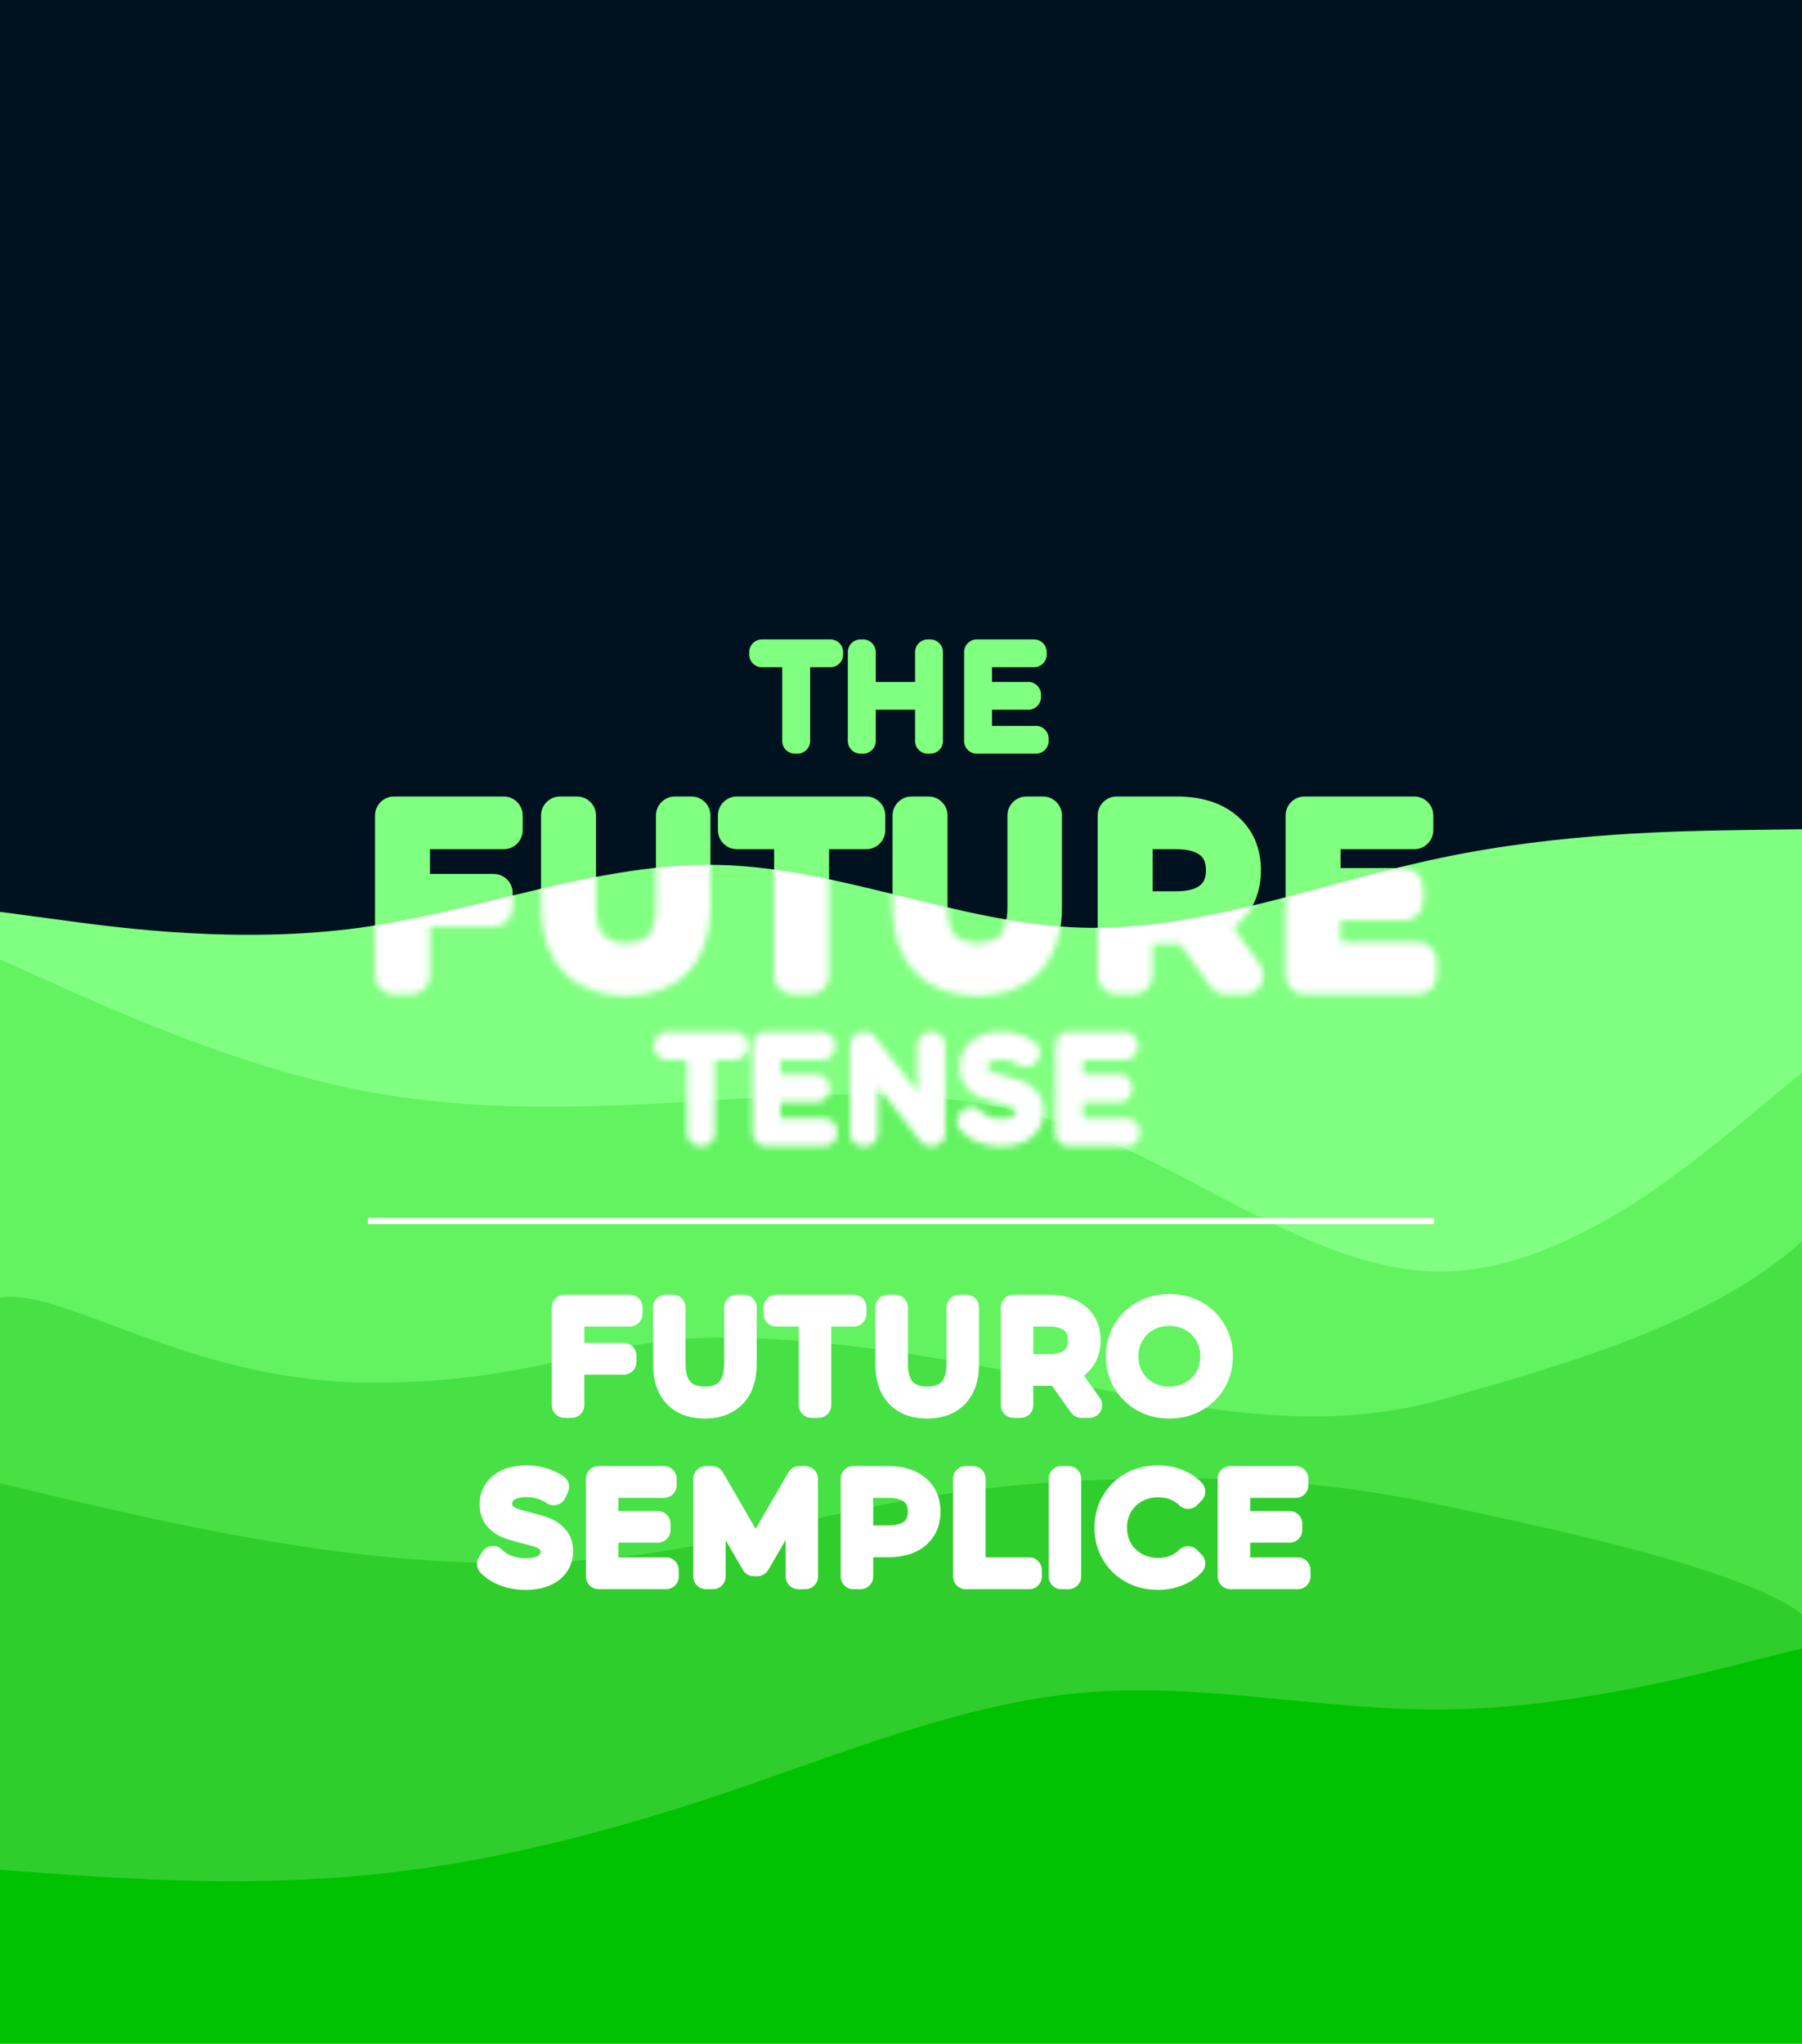 <svg width="284" height="322" viewBox="0 0 284 322" fill="none" xmlns="http://www.w3.org/2000/svg">
<rect x="0" y="0" width="284" height="322" fill="#808080" stroke="none"/>
<g clip-path="url(#clip0_159_68)">
<path d="M284 0H0V321.549H284V0Z" fill="#001220"/>
<path d="M64.768 130.8V140.7H77.8V143.004H64.768V153.696H62.104V128.496H79.384V130.8H64.768ZM98.637 153.912C95.373 153.912 92.829 152.976 91.005 151.104C89.181 149.232 88.269 146.508 88.269 142.932V128.496H90.933V142.824C90.933 145.752 91.593 147.936 92.913 149.376C94.233 150.816 96.141 151.536 98.637 151.536C101.157 151.536 103.077 150.816 104.397 149.376C105.717 147.936 106.377 145.752 106.377 142.824V128.496H108.969V142.932C108.969 146.508 108.057 149.232 106.233 151.104C104.433 152.976 101.901 153.912 98.637 153.912ZM125.001 130.8H116.145V128.496H136.521V130.8H127.665V153.696H125.001V130.8ZM154.036 153.912C150.772 153.912 148.228 152.976 146.404 151.104C144.58 149.232 143.668 146.508 143.668 142.932V128.496H146.332V142.824C146.332 145.752 146.992 147.936 148.312 149.376C149.632 150.816 151.54 151.536 154.036 151.536C156.556 151.536 158.476 150.816 159.796 149.376C161.116 147.936 161.776 145.752 161.776 142.824V128.496H164.368V142.932C164.368 146.508 163.456 149.232 161.632 151.104C159.832 152.976 157.3 153.912 154.036 153.912ZM193.204 153.696L187.444 145.596C186.796 145.668 186.124 145.704 185.428 145.704H178.66V153.696H175.996V128.496H185.428C188.644 128.496 191.164 129.264 192.988 130.8C194.812 132.336 195.724 134.448 195.724 137.136C195.724 139.104 195.22 140.772 194.212 142.14C193.228 143.484 191.812 144.456 189.964 145.056L196.12 153.696H193.204ZM185.356 143.436C187.852 143.436 189.76 142.884 191.08 141.78C192.4 140.676 193.06 139.128 193.06 137.136C193.06 135.096 192.4 133.536 191.08 132.456C189.76 131.352 187.852 130.8 185.356 130.8H178.66V143.436H185.356ZM223.432 151.392V153.696H205.612V128.496H222.892V130.8H208.276V139.764H221.308V142.032H208.276V151.392H223.432Z" fill="#80FF80"/>
<path d="M64.768 130.8V127.8C63.111 127.8 61.768 129.143 61.768 130.8H64.768ZM64.768 140.7H61.768C61.768 142.357 63.111 143.7 64.768 143.7V140.7ZM77.8 140.7H80.8C80.8 139.043 79.457 137.7 77.8 137.7V140.7ZM77.8 143.004V146.004C79.457 146.004 80.8 144.661 80.8 143.004H77.8ZM64.768 143.004V140.004C63.111 140.004 61.768 141.347 61.768 143.004H64.768ZM64.768 153.696V156.696C66.425 156.696 67.768 155.353 67.768 153.696H64.768ZM62.104 153.696H59.104C59.104 155.353 60.447 156.696 62.104 156.696V153.696ZM62.104 128.496V125.496C60.447 125.496 59.104 126.839 59.104 128.496H62.104ZM79.384 128.496H82.384C82.384 126.839 81.041 125.496 79.384 125.496V128.496ZM79.384 130.8V133.8C81.041 133.8 82.384 132.457 82.384 130.8H79.384ZM61.768 130.8V140.7H67.768V130.8H61.768ZM64.768 143.7H77.8V137.7H64.768V143.7ZM74.8 140.7V143.004H80.8V140.7H74.8ZM77.8 140.004H64.768V146.004H77.8V140.004ZM61.768 143.004V153.696H67.768V143.004H61.768ZM64.768 150.696H62.104V156.696H64.768V150.696ZM65.104 153.696V128.496H59.104V153.696H65.104ZM62.104 131.496H79.384V125.496H62.104V131.496ZM76.384 128.496V130.8H82.384V128.496H76.384ZM79.384 127.8H64.768V133.8H79.384V127.8ZM91.005 151.104L93.154 149.011L91.005 151.104ZM88.269 128.496V125.496C86.612 125.496 85.269 126.839 85.269 128.496H88.269ZM90.933 128.496H93.933C93.933 126.839 92.59 125.496 90.933 125.496V128.496ZM104.397 149.376L106.609 151.403L104.397 149.376ZM106.377 128.496V125.496C104.72 125.496 103.377 126.839 103.377 128.496H106.377ZM108.969 128.496H111.969C111.969 126.839 110.626 125.496 108.969 125.496V128.496ZM106.233 151.104L104.085 149.011C104.08 149.015 104.075 149.02 104.071 149.025L106.233 151.104ZM98.637 150.912C95.969 150.912 94.28 150.166 93.154 149.011L88.857 153.198C91.379 155.786 94.778 156.912 98.637 156.912V150.912ZM93.154 149.011C92.051 147.879 91.269 146.02 91.269 142.932H85.269C85.269 146.997 86.311 150.586 88.857 153.198L93.154 149.011ZM91.269 142.932V128.496H85.269V142.932H91.269ZM88.269 131.496H90.933V125.496H88.269V131.496ZM87.933 128.496V142.824H93.933V128.496H87.933ZM87.933 142.824C87.933 146.137 88.672 149.19 90.702 151.403L95.125 147.349C94.514 146.683 93.933 145.367 93.933 142.824H87.933ZM90.702 151.403C92.739 153.625 95.549 154.536 98.637 154.536V148.536C96.734 148.536 95.728 148.007 95.125 147.349L90.702 151.403ZM98.637 154.536C101.74 154.536 104.567 153.631 106.609 151.403L102.186 147.349C101.588 148.001 100.575 148.536 98.637 148.536V154.536ZM106.609 151.403C108.638 149.19 109.377 146.137 109.377 142.824H103.377C103.377 145.367 102.796 146.683 102.186 147.349L106.609 151.403ZM109.377 142.824V128.496H103.377V142.824H109.377ZM106.377 131.496H108.969V125.496H106.377V131.496ZM105.969 128.496V142.932H111.969V128.496H105.969ZM105.969 142.932C105.969 146.02 105.187 147.879 104.085 149.011L108.382 153.198C110.927 150.586 111.969 146.997 111.969 142.932H105.969ZM104.071 149.025C102.974 150.166 101.308 150.912 98.637 150.912V156.912C102.495 156.912 105.893 155.787 108.396 153.184L104.071 149.025ZM125.001 130.8H128.001C128.001 129.143 126.658 127.8 125.001 127.8V130.8ZM116.145 130.8H113.145C113.145 132.457 114.488 133.8 116.145 133.8V130.8ZM116.145 128.496V125.496C114.488 125.496 113.145 126.839 113.145 128.496H116.145ZM136.521 128.496H139.521C139.521 126.839 138.178 125.496 136.521 125.496V128.496ZM136.521 130.8V133.8C138.178 133.8 139.521 132.457 139.521 130.8H136.521ZM127.665 130.8V127.8C126.008 127.8 124.665 129.143 124.665 130.8H127.665ZM127.665 153.696V156.696C129.322 156.696 130.665 155.353 130.665 153.696H127.665ZM125.001 153.696H122.001C122.001 155.353 123.344 156.696 125.001 156.696V153.696ZM125.001 127.8H116.145V133.8H125.001V127.8ZM119.145 130.8V128.496H113.145V130.8H119.145ZM116.145 131.496H136.521V125.496H116.145V131.496ZM133.521 128.496V130.8H139.521V128.496H133.521ZM136.521 127.8H127.665V133.8H136.521V127.8ZM124.665 130.8V153.696H130.665V130.8H124.665ZM127.665 150.696H125.001V156.696H127.665V150.696ZM128.001 153.696V130.8H122.001V153.696H128.001ZM146.404 151.104L148.553 149.011L146.404 151.104ZM143.668 128.496V125.496C142.012 125.496 140.668 126.839 140.668 128.496H143.668ZM146.332 128.496H149.332C149.332 126.839 147.989 125.496 146.332 125.496V128.496ZM159.796 149.376L162.008 151.403L159.796 149.376ZM161.776 128.496V125.496C160.12 125.496 158.776 126.839 158.776 128.496H161.776ZM164.368 128.496H167.368C167.368 126.839 166.025 125.496 164.368 125.496V128.496ZM161.632 151.104L159.484 149.011C159.479 149.015 159.475 149.02 159.47 149.025L161.632 151.104ZM154.036 150.912C151.368 150.912 149.679 150.166 148.553 149.011L144.256 153.198C146.778 155.786 150.177 156.912 154.036 156.912V150.912ZM148.553 149.011C147.45 147.879 146.668 146.02 146.668 142.932H140.668C140.668 146.997 141.711 150.586 144.256 153.198L148.553 149.011ZM146.668 142.932V128.496H140.668V142.932H146.668ZM143.668 131.496H146.332V125.496H143.668V131.496ZM143.332 128.496V142.824H149.332V128.496H143.332ZM143.332 142.824C143.332 146.137 144.072 149.19 146.101 151.403L150.524 147.349C149.913 146.683 149.332 145.367 149.332 142.824H143.332ZM146.101 151.403C148.138 153.625 150.948 154.536 154.036 154.536V148.536C152.133 148.536 151.127 148.007 150.524 147.349L146.101 151.403ZM154.036 154.536C157.139 154.536 159.966 153.631 162.008 151.403L157.585 147.349C156.987 148.001 155.974 148.536 154.036 148.536V154.536ZM162.008 151.403C164.037 149.19 164.776 146.137 164.776 142.824H158.776C158.776 145.367 158.196 146.683 157.585 147.349L162.008 151.403ZM164.776 142.824V128.496H158.776V142.824H164.776ZM161.776 131.496H164.368V125.496H161.776V131.496ZM161.368 128.496V142.932H167.368V128.496H161.368ZM161.368 142.932C161.368 146.02 160.587 147.879 159.484 149.011L163.781 153.198C166.326 150.586 167.368 146.997 167.368 142.932H161.368ZM159.47 149.025C158.373 150.166 156.707 150.912 154.036 150.912V156.912C157.894 156.912 161.292 155.787 163.795 153.184L159.47 149.025ZM193.204 153.696L190.759 155.435C191.322 156.226 192.233 156.696 193.204 156.696V153.696ZM187.444 145.596L189.889 143.858C189.258 142.97 188.195 142.494 187.113 142.615L187.444 145.596ZM178.66 145.704V142.704C177.003 142.704 175.66 144.047 175.66 145.704H178.66ZM178.66 153.696V156.696C180.317 156.696 181.66 155.353 181.66 153.696H178.66ZM175.996 153.696H172.996C172.996 155.353 174.339 156.696 175.996 156.696V153.696ZM175.996 128.496V125.496C174.339 125.496 172.996 126.839 172.996 128.496H175.996ZM192.988 130.8L191.056 133.095L192.988 130.8ZM194.212 142.14L191.797 140.361L191.792 140.368L194.212 142.14ZM189.964 145.056L189.038 142.203C188.129 142.498 187.415 143.208 187.115 144.116C186.816 145.023 186.966 146.019 187.521 146.797L189.964 145.056ZM196.12 153.696V156.696C197.243 156.696 198.272 156.069 198.787 155.071C199.301 154.072 199.215 152.87 198.563 151.955L196.12 153.696ZM191.08 141.78L193.005 144.082L191.08 141.78ZM191.08 132.456L189.156 134.758C189.164 134.764 189.172 134.771 189.18 134.778L191.08 132.456ZM178.66 130.8V127.8C177.003 127.8 175.66 129.143 175.66 130.8H178.66ZM178.66 143.436H175.66C175.66 145.093 177.003 146.436 178.66 146.436V143.436ZM195.649 151.958L189.889 143.858L184.999 147.335L190.759 155.435L195.649 151.958ZM187.113 142.615C186.582 142.674 186.021 142.704 185.428 142.704V148.704C186.228 148.704 187.01 148.663 187.775 148.578L187.113 142.615ZM185.428 142.704H178.66V148.704H185.428V142.704ZM175.66 145.704V153.696H181.66V145.704H175.66ZM178.66 150.696H175.996V156.696H178.66V150.696ZM178.996 153.696V128.496H172.996V153.696H178.996ZM175.996 131.496H185.428V125.496H175.996V131.496ZM185.428 131.496C188.185 131.496 189.936 132.152 191.056 133.095L194.921 128.506C192.393 126.377 189.104 125.496 185.428 125.496V131.496ZM191.056 133.095C192.112 133.984 192.724 135.207 192.724 137.136H198.724C198.724 133.69 197.513 130.688 194.921 128.506L191.056 133.095ZM192.724 137.136C192.724 138.569 192.367 139.587 191.797 140.361L196.627 143.92C198.073 141.958 198.724 139.64 198.724 137.136H192.724ZM191.792 140.368C191.239 141.123 190.39 141.764 189.038 142.203L190.891 147.91C193.235 147.149 195.217 145.846 196.633 143.912L191.792 140.368ZM187.521 146.797L193.677 155.437L198.563 151.955L192.407 143.315L187.521 146.797ZM196.12 150.696H193.204V156.696H196.12V150.696ZM185.356 146.436C188.246 146.436 190.948 145.802 193.005 144.082L189.156 139.479C188.573 139.966 187.458 140.436 185.356 140.436V146.436ZM193.005 144.082C195.118 142.314 196.06 139.861 196.06 137.136H190.06C190.06 138.396 189.683 139.038 189.156 139.479L193.005 144.082ZM196.06 137.136C196.06 134.392 195.135 131.897 192.98 130.134L189.18 134.778C189.666 135.175 190.06 135.801 190.06 137.136H196.06ZM193.005 130.155C190.948 128.434 188.246 127.8 185.356 127.8V133.8C187.458 133.8 188.573 134.27 189.156 134.758L193.005 130.155ZM185.356 127.8H178.66V133.8H185.356V127.8ZM175.66 130.8V143.436H181.66V130.8H175.66ZM178.66 146.436H185.356V140.436H178.66V146.436ZM223.432 151.392H226.432C226.432 149.735 225.089 148.392 223.432 148.392V151.392ZM223.432 153.696V156.696C225.089 156.696 226.432 155.353 226.432 153.696H223.432ZM205.612 153.696H202.612C202.612 155.353 203.955 156.696 205.612 156.696V153.696ZM205.612 128.496V125.496C203.955 125.496 202.612 126.839 202.612 128.496H205.612ZM222.892 128.496H225.892C225.892 126.839 224.549 125.496 222.892 125.496V128.496ZM222.892 130.8V133.8C224.549 133.8 225.892 132.457 225.892 130.8H222.892ZM208.276 130.8V127.8C206.619 127.8 205.276 129.143 205.276 130.8H208.276ZM208.276 139.764H205.276C205.276 141.421 206.619 142.764 208.276 142.764V139.764ZM221.308 139.764H224.308C224.308 138.107 222.965 136.764 221.308 136.764V139.764ZM221.308 142.032V145.032C222.965 145.032 224.308 143.689 224.308 142.032H221.308ZM208.276 142.032V139.032C206.619 139.032 205.276 140.375 205.276 142.032H208.276ZM208.276 151.392H205.276C205.276 153.049 206.619 154.392 208.276 154.392V151.392ZM220.432 151.392V153.696H226.432V151.392H220.432ZM223.432 150.696H205.612V156.696H223.432V150.696ZM208.612 153.696V128.496H202.612V153.696H208.612ZM205.612 131.496H222.892V125.496H205.612V131.496ZM219.892 128.496V130.8H225.892V128.496H219.892ZM222.892 127.8H208.276V133.8H222.892V127.8ZM205.276 130.8V139.764H211.276V130.8H205.276ZM208.276 142.764H221.308V136.764H208.276V142.764ZM218.308 139.764V142.032H224.308V139.764H218.308ZM221.308 139.032H208.276V145.032H221.308V139.032ZM205.276 142.032V151.392H211.276V142.032H205.276ZM208.276 154.392H223.432V148.392H208.276V154.392Z" fill="#80FF80"/>
<path d="M125.28 103.129H120.08V102.749H130.88V103.129H125.68V116.749H125.28V103.129ZM146.617 102.749V116.749H146.217V109.829H136.017V116.749H135.617V102.749H136.017V109.449H146.217V102.749H146.617ZM163.265 116.369V116.749H153.945V102.749H162.965V103.129H154.345V109.449H162.065V109.829H154.345V116.369H163.265Z" fill="#80FF80"/>
<path d="M125.28 103.129H127.28C127.28 102.025 126.385 101.129 125.28 101.129V103.129ZM120.08 103.129H118.08C118.08 104.234 118.975 105.129 120.08 105.129V103.129ZM120.08 102.749V100.749C118.975 100.749 118.08 101.645 118.08 102.749H120.08ZM130.88 102.749H132.88C132.88 101.645 131.985 100.749 130.88 100.749V102.749ZM130.88 103.129V105.129C131.985 105.129 132.88 104.234 132.88 103.129H130.88ZM125.68 103.129V101.129C124.575 101.129 123.68 102.025 123.68 103.129H125.68ZM125.68 116.749V118.749C126.785 118.749 127.68 117.854 127.68 116.749H125.68ZM125.28 116.749H123.28C123.28 117.854 124.175 118.749 125.28 118.749V116.749ZM125.28 101.129H120.08V105.129H125.28V101.129ZM122.08 103.129V102.749H118.08V103.129H122.08ZM120.08 104.749H130.88V100.749H120.08V104.749ZM128.88 102.749V103.129H132.88V102.749H128.88ZM130.88 101.129H125.68V105.129H130.88V101.129ZM123.68 103.129V116.749H127.68V103.129H123.68ZM125.68 114.749H125.28V118.749H125.68V114.749ZM127.28 116.749V103.129H123.28V116.749H127.28ZM146.617 102.749H148.617C148.617 101.645 147.722 100.749 146.617 100.749V102.749ZM146.617 116.749V118.749C147.722 118.749 148.617 117.854 148.617 116.749H146.617ZM146.217 116.749H144.217C144.217 117.854 145.112 118.749 146.217 118.749V116.749ZM146.217 109.829H148.217C148.217 108.725 147.322 107.829 146.217 107.829V109.829ZM136.017 109.829V107.829C134.912 107.829 134.017 108.725 134.017 109.829H136.017ZM136.017 116.749V118.749C137.122 118.749 138.017 117.854 138.017 116.749H136.017ZM135.617 116.749H133.617C133.617 117.854 134.512 118.749 135.617 118.749V116.749ZM135.617 102.749V100.749C134.512 100.749 133.617 101.645 133.617 102.749H135.617ZM136.017 102.749H138.017C138.017 101.645 137.122 100.749 136.017 100.749V102.749ZM136.017 109.449H134.017C134.017 110.554 134.912 111.449 136.017 111.449V109.449ZM146.217 109.449V111.449C147.322 111.449 148.217 110.554 148.217 109.449H146.217ZM146.217 102.749V100.749C145.112 100.749 144.217 101.645 144.217 102.749H146.217ZM144.617 102.749V116.749H148.617V102.749H144.617ZM146.617 114.749H146.217V118.749H146.617V114.749ZM148.217 116.749V109.829H144.217V116.749H148.217ZM146.217 107.829H136.017V111.829H146.217V107.829ZM134.017 109.829V116.749H138.017V109.829H134.017ZM136.017 114.749H135.617V118.749H136.017V114.749ZM137.617 116.749V102.749H133.617V116.749H137.617ZM135.617 104.749H136.017V100.749H135.617V104.749ZM134.017 102.749V109.449H138.017V102.749H134.017ZM136.017 111.449H146.217V107.449H136.017V111.449ZM148.217 109.449V102.749H144.217V109.449H148.217ZM146.217 104.749H146.617V100.749H146.217V104.749ZM163.265 116.369H165.265C165.265 115.265 164.37 114.369 163.265 114.369V116.369ZM163.265 116.749V118.749C164.37 118.749 165.265 117.854 165.265 116.749H163.265ZM153.945 116.749H151.945C151.945 117.854 152.841 118.749 153.945 118.749V116.749ZM153.945 102.749V100.749C152.841 100.749 151.945 101.645 151.945 102.749H153.945ZM162.965 102.749H164.965C164.965 101.645 164.07 100.749 162.965 100.749V102.749ZM162.965 103.129V105.129C164.07 105.129 164.965 104.234 164.965 103.129H162.965ZM154.345 103.129V101.129C153.241 101.129 152.345 102.025 152.345 103.129H154.345ZM154.345 109.449H152.345C152.345 110.554 153.241 111.449 154.345 111.449V109.449ZM162.065 109.449H164.065C164.065 108.345 163.17 107.449 162.065 107.449V109.449ZM162.065 109.829V111.829C163.17 111.829 164.065 110.934 164.065 109.829H162.065ZM154.345 109.829V107.829C153.241 107.829 152.345 108.725 152.345 109.829H154.345ZM154.345 116.369H152.345C152.345 117.474 153.241 118.369 154.345 118.369V116.369ZM161.265 116.369V116.749H165.265V116.369H161.265ZM163.265 114.749H153.945V118.749H163.265V114.749ZM155.945 116.749V102.749H151.945V116.749H155.945ZM153.945 104.749H162.965V100.749H153.945V104.749ZM160.965 102.749V103.129H164.965V102.749H160.965ZM162.965 101.129H154.345V105.129H162.965V101.129ZM152.345 103.129V109.449H156.345V103.129H152.345ZM154.345 111.449H162.065V107.449H154.345V111.449ZM160.065 109.449V109.829H164.065V109.449H160.065ZM162.065 107.829H154.345V111.829H162.065V107.829ZM152.345 109.829V116.369H156.345V109.829H152.345ZM154.345 118.369H163.265V114.369H154.345V118.369Z" fill="#80FF80"/>
<path d="M0 143.673L9.467 144.936C18.933 146.237 37.867 148.762 56.8 146.16C75.733 143.559 94.667 135.754 113.6 136.29C132.533 136.787 151.467 145.586 170.4 146.16C189.333 146.734 208.267 139.083 227.2 135.142C246.133 131.163 265.067 130.934 274.533 130.781L284 130.666V321.186H274.533C265.067 321.186 246.133 321.186 227.2 321.186C208.267 321.186 189.333 321.186 170.4 321.186C151.467 321.186 132.533 321.186 113.6 321.186C94.667 321.186 75.733 321.186 56.8 321.186C37.867 321.186 18.933 321.186 9.467 321.186H0V143.673Z" fill="#80FF80"/>
<path d="M0 151.161L9.467 155.407C18.933 159.612 37.867 168.103 56.8 171.794C75.733 175.484 94.667 174.452 113.6 173.301C132.533 172.19 151.467 171 170.4 178.063C189.333 185.165 208.267 200.481 227.2 200.361C246.133 200.242 265.067 184.609 274.533 176.833L284 169.016V320.585H274.533C265.067 320.585 246.133 320.585 227.2 320.585C208.267 320.585 189.333 320.585 170.4 320.585C151.467 320.585 132.533 320.585 113.6 320.585C94.667 320.585 75.733 320.585 56.8 320.585C37.867 320.585 18.933 320.585 9.467 320.585H0V151.161Z" fill="#63F361"/>
<path d="M0 228.533V204.48C9.467 202.695 29.6 217.344 56.8 217.82C84 218.296 94.667 210.678 113.6 210.757C132.533 210.797 151.467 214.526 170.4 218.296C189.333 222.065 208.267 225.874 227.2 220.518C246.133 215.161 269.327 208.694 284 195.6V320.585H274.533C265.067 320.585 246.133 320.585 227.2 320.585C208.267 320.585 189.333 320.585 170.4 320.585C151.467 320.585 132.533 320.585 113.6 320.585C94.667 320.585 75.733 320.585 56.8 320.585C37.867 320.585 18.933 320.585 9.467 320.585H0V228.533Z" fill="#48E145"/>
<path d="M0 233.691L9.467 235.952C18.933 238.174 37.867 242.698 56.8 244.88C75.733 247.062 94.667 246.904 113.6 242.698C132.533 238.452 147.825 234.356 170.4 233.294C192.619 232.249 209.213 233.294 227.2 237.143C245.187 240.992 274.533 247.142 284 254.323V266.227V320.585H274.533C265.067 320.585 246.133 320.585 227.2 320.585C208.267 320.585 189.333 320.585 170.4 320.585C151.467 320.585 132.533 320.585 113.6 320.585C94.667 320.585 75.733 320.585 56.8 320.585C37.867 320.585 18.933 320.585 9.467 320.585H0V233.691Z" fill="#30CE2D"/>
<path d="M0 294.622L9.467 295.297C18.933 295.932 37.867 297.281 56.8 295.535C75.733 293.829 94.667 289.067 113.6 282.719C132.533 276.371 151.467 268.435 170.4 266.729C189.333 264.983 208.267 269.506 227.2 269.348C246.133 269.229 265.067 264.467 274.533 262.087L284 259.706V322H274.533C265.067 322 246.133 322 227.2 322C208.267 322 189.333 322 170.4 322C151.467 322 132.533 322 113.6 322C94.667 322 75.733 322 56.8 322C37.867 322 18.933 322 9.467 322H0V294.622Z" fill="#00C200"/>
<path d="M90.09 207.008V213.586H98.296V214.598H90.09V221.396H88.968V205.996H99.264V207.008H90.09ZM111.075 221.506C109.124 221.506 107.606 220.941 106.521 219.812C105.45 218.683 104.915 217.033 104.915 214.862V205.996H106.037V214.818C106.037 216.71 106.469 218.125 107.335 219.064C108.2 220.003 109.454 220.472 111.097 220.472C112.725 220.472 113.971 220.003 114.837 219.064C115.702 218.125 116.135 216.71 116.135 214.818V205.996H117.257V214.862C117.257 217.033 116.714 218.683 115.629 219.812C114.543 220.941 113.025 221.506 111.075 221.506ZM127.889 207.008H122.345V205.996H134.555V207.008H129.011V221.396H127.889V207.008ZM146.116 221.506C144.165 221.506 142.647 220.941 141.562 219.812C140.491 218.683 139.956 217.033 139.956 214.862V205.996H141.078V214.818C141.078 216.71 141.51 218.125 142.376 219.064C143.241 220.003 144.495 220.472 146.138 220.472C147.766 220.472 149.012 220.003 149.878 219.064C150.743 218.125 151.176 216.71 151.176 214.818V205.996H152.298V214.862C152.298 217.033 151.755 218.683 150.67 219.812C149.584 220.941 148.066 221.506 146.116 221.506ZM170.425 221.396L166.751 216.248C166.208 216.321 165.709 216.358 165.255 216.358H160.855V221.396H159.733V205.996H165.255C167.191 205.996 168.709 206.458 169.809 207.382C170.909 208.291 171.459 209.56 171.459 211.188C171.459 212.405 171.143 213.432 170.513 214.268C169.897 215.089 169.009 215.669 167.851 216.006L171.701 221.396H170.425ZM165.255 215.368C166.897 215.368 168.151 215.009 169.017 214.29C169.882 213.557 170.315 212.523 170.315 211.188C170.315 209.853 169.882 208.827 169.017 208.108C168.151 207.375 166.897 207.008 165.255 207.008H160.855V215.368H165.255ZM184.301 221.506C182.79 221.506 181.426 221.169 180.209 220.494C178.991 219.805 178.031 218.866 177.327 217.678C176.637 216.49 176.293 215.163 176.293 213.696C176.293 212.229 176.637 210.902 177.327 209.714C178.031 208.526 178.991 207.595 180.209 206.92C181.426 206.231 182.79 205.886 184.301 205.886C185.811 205.886 187.175 206.223 188.393 206.898C189.61 207.573 190.563 208.504 191.253 209.692C191.957 210.88 192.309 212.215 192.309 213.696C192.309 215.177 191.957 216.512 191.253 217.7C190.563 218.888 189.61 219.819 188.393 220.494C187.175 221.169 185.811 221.506 184.301 221.506ZM184.301 220.472C185.591 220.472 186.757 220.179 187.799 219.592C188.84 219.005 189.661 218.199 190.263 217.172C190.864 216.131 191.165 214.972 191.165 213.696C191.165 212.42 190.864 211.269 190.263 210.242C189.661 209.201 188.84 208.387 187.799 207.8C186.757 207.213 185.591 206.92 184.301 206.92C183.01 206.92 181.837 207.213 180.781 207.8C179.739 208.387 178.918 209.201 178.317 210.242C177.715 211.269 177.415 212.42 177.415 213.696C177.415 214.972 177.715 216.131 178.317 217.172C178.918 218.199 179.739 219.005 180.781 219.592C181.837 220.179 183.01 220.472 184.301 220.472ZM82.787 248.506C81.658 248.506 80.58 248.315 79.553 247.934C78.541 247.538 77.749 247.032 77.177 246.416L77.683 245.58C78.226 246.152 78.952 246.621 79.861 246.988C80.785 247.34 81.753 247.516 82.765 247.516C84.232 247.516 85.339 247.237 86.087 246.68C86.835 246.123 87.209 245.397 87.209 244.502C87.209 243.813 87.011 243.263 86.615 242.852C86.219 242.441 85.728 242.126 85.141 241.906C84.554 241.686 83.762 241.459 82.765 241.224C81.636 240.945 80.726 240.674 80.037 240.41C79.362 240.146 78.783 239.743 78.299 239.2C77.83 238.643 77.595 237.902 77.595 236.978C77.595 236.23 77.793 235.548 78.189 234.932C78.585 234.301 79.186 233.803 79.993 233.436C80.814 233.069 81.834 232.886 83.051 232.886C83.902 232.886 84.738 233.011 85.559 233.26C86.38 233.509 87.092 233.847 87.693 234.272L87.275 235.174C86.659 234.749 85.977 234.426 85.229 234.206C84.496 233.986 83.77 233.876 83.051 233.876C81.628 233.876 80.55 234.162 79.817 234.734C79.084 235.306 78.717 236.047 78.717 236.956C78.717 237.645 78.915 238.195 79.311 238.606C79.707 239.017 80.198 239.332 80.785 239.552C81.372 239.772 82.171 240.007 83.183 240.256C84.312 240.535 85.214 240.806 85.889 241.07C86.564 241.334 87.136 241.737 87.605 242.28C88.089 242.808 88.331 243.527 88.331 244.436C88.331 245.184 88.126 245.866 87.715 246.482C87.319 247.098 86.703 247.589 85.867 247.956C85.031 248.323 84.004 248.506 82.787 248.506ZM104.971 247.384V248.396H94.345V232.996H104.641V234.008H95.467V240.08H103.673V241.07H95.467V247.384H104.971ZM125.826 248.396L125.804 235.218L119.358 246.35H118.808L112.362 235.262V248.396H111.262V232.996H112.208L119.094 244.898L125.98 232.996H126.904L126.926 248.396H125.826ZM140.017 232.996C141.953 232.996 143.471 233.458 144.571 234.382C145.671 235.291 146.221 236.56 146.221 238.188C146.221 239.801 145.671 241.07 144.571 241.994C143.471 242.903 141.953 243.358 140.017 243.358H135.617V248.396H134.495V232.996H140.017ZM140.017 242.346C141.66 242.346 142.914 241.987 143.779 241.268C144.644 240.549 145.077 239.523 145.077 238.188C145.077 236.853 144.644 235.827 143.779 235.108C142.914 234.375 141.66 234.008 140.017 234.008H135.617V242.346H140.017ZM152.207 232.996H153.329V247.384H162.195V248.396H152.207V232.996ZM167.276 232.996H168.398V248.396H167.276V232.996ZM182.476 248.506C180.966 248.506 179.602 248.169 178.384 247.494C177.182 246.819 176.228 245.888 175.524 244.7C174.835 243.512 174.49 242.177 174.49 240.696C174.49 239.215 174.835 237.88 175.524 236.692C176.228 235.504 177.182 234.573 178.384 233.898C179.602 233.223 180.966 232.886 182.476 232.886C183.591 232.886 184.618 233.069 185.556 233.436C186.495 233.788 187.294 234.316 187.954 235.02L187.25 235.746C186.018 234.529 184.442 233.92 182.52 233.92C181.23 233.92 180.056 234.213 179 234.8C177.944 235.387 177.116 236.201 176.514 237.242C175.913 238.269 175.612 239.42 175.612 240.696C175.612 241.972 175.913 243.131 176.514 244.172C177.116 245.199 177.944 246.005 179 246.592C180.056 247.179 181.23 247.472 182.52 247.472C184.427 247.472 186.004 246.856 187.25 245.624L187.954 246.35C187.294 247.054 186.488 247.589 185.534 247.956C184.596 248.323 183.576 248.506 182.476 248.506ZM204.538 247.384V248.396H193.912V232.996H204.208V234.008H195.034V240.08H203.24V241.07H195.034V247.384H204.538Z" fill="white"/>
<path d="M90.09 207.008V205.008C88.985 205.008 88.09 205.904 88.09 207.008H90.09ZM90.09 213.586H88.09C88.09 214.691 88.985 215.586 90.09 215.586V213.586ZM98.296 213.586H100.296C100.296 212.482 99.4 211.586 98.296 211.586V213.586ZM98.296 214.598V216.598C99.4 216.598 100.296 215.703 100.296 214.598H98.296ZM90.09 214.598V212.598C88.985 212.598 88.09 213.494 88.09 214.598H90.09ZM90.09 221.396V223.396C91.194 223.396 92.09 222.501 92.09 221.396H90.09ZM88.968 221.396H86.968C86.968 222.501 87.863 223.396 88.968 223.396V221.396ZM88.968 205.996V203.996C87.863 203.996 86.968 204.892 86.968 205.996H88.968ZM99.264 205.996H101.264C101.264 204.892 100.368 203.996 99.264 203.996V205.996ZM99.264 207.008V209.008C100.368 209.008 101.264 208.113 101.264 207.008H99.264ZM88.09 207.008V213.586H92.09V207.008H88.09ZM90.09 215.586H98.296V211.586H90.09V215.586ZM96.296 213.586V214.598H100.296V213.586H96.296ZM98.296 212.598H90.09V216.598H98.296V212.598ZM88.09 214.598V221.396H92.09V214.598H88.09ZM90.09 219.396H88.968V223.396H90.09V219.396ZM90.968 221.396V205.996H86.968V221.396H90.968ZM88.968 207.996H99.264V203.996H88.968V207.996ZM97.264 205.996V207.008H101.264V205.996H97.264ZM99.264 205.008H90.09V209.008H99.264V205.008ZM106.521 219.812L105.069 221.188L105.078 221.198L106.521 219.812ZM104.915 205.996V203.996C103.81 203.996 102.915 204.892 102.915 205.996H104.915ZM106.037 205.996H108.037C108.037 204.892 107.141 203.996 106.037 203.996V205.996ZM107.335 219.064L105.864 220.42L107.335 219.064ZM114.837 219.064L113.366 217.709L114.837 219.064ZM116.135 205.996V203.996C115.03 203.996 114.135 204.892 114.135 205.996H116.135ZM117.257 205.996H119.257C119.257 204.892 118.361 203.996 117.257 203.996V205.996ZM115.629 219.812L114.186 218.426L115.629 219.812ZM111.075 219.506C109.526 219.506 108.582 219.071 107.963 218.426L105.078 221.198C106.629 222.812 108.722 223.506 111.075 223.506V219.506ZM107.972 218.436C107.372 217.804 106.915 216.725 106.915 214.862H102.915C102.915 217.341 103.527 219.562 105.069 221.188L107.972 218.436ZM106.915 214.862V205.996H102.915V214.862H106.915ZM104.915 207.996H106.037V203.996H104.915V207.996ZM104.037 205.996V214.818H108.037V205.996H104.037ZM104.037 214.818C104.037 216.975 104.526 218.968 105.864 220.42L108.805 217.709C108.413 217.283 108.037 216.445 108.037 214.818H104.037ZM105.864 220.42C107.209 221.879 109.065 222.472 111.097 222.472V218.472C109.843 218.472 109.19 218.126 108.805 217.709L105.864 220.42ZM111.097 222.472C113.12 222.472 114.965 221.876 116.307 220.42L113.366 217.709C112.977 218.13 112.329 218.472 111.097 218.472V222.472ZM116.307 220.42C117.645 218.968 118.135 216.975 118.135 214.818H114.135C114.135 216.445 113.758 217.283 113.366 217.709L116.307 220.42ZM118.135 214.818V205.996H114.135V214.818H118.135ZM116.135 207.996H117.257V203.996H116.135V207.996ZM115.257 205.996V214.862H119.257V205.996H115.257ZM115.257 214.862C115.257 216.718 114.795 217.793 114.186 218.426L117.071 221.198C118.633 219.572 119.257 217.348 119.257 214.862H115.257ZM114.186 218.426C113.567 219.071 112.623 219.506 111.075 219.506V223.506C113.427 223.506 115.52 222.812 117.071 221.198L114.186 218.426ZM127.889 207.008H129.889C129.889 205.904 128.994 205.008 127.889 205.008V207.008ZM122.345 207.008H120.345C120.345 208.113 121.24 209.008 122.345 209.008V207.008ZM122.345 205.996V203.996C121.24 203.996 120.345 204.892 120.345 205.996H122.345ZM134.555 205.996H136.555C136.555 204.892 135.66 203.996 134.555 203.996V205.996ZM134.555 207.008V209.008C135.66 209.008 136.555 208.113 136.555 207.008H134.555ZM129.011 207.008V205.008C127.906 205.008 127.011 205.904 127.011 207.008H129.011ZM129.011 221.396V223.396C130.116 223.396 131.011 222.501 131.011 221.396H129.011ZM127.889 221.396H125.889C125.889 222.501 126.784 223.396 127.889 223.396V221.396ZM127.889 205.008H122.345V209.008H127.889V205.008ZM124.345 207.008V205.996H120.345V207.008H124.345ZM122.345 207.996H134.555V203.996H122.345V207.996ZM132.555 205.996V207.008H136.555V205.996H132.555ZM134.555 205.008H129.011V209.008H134.555V205.008ZM127.011 207.008V221.396H131.011V207.008H127.011ZM129.011 219.396H127.889V223.396H129.011V219.396ZM129.889 221.396V207.008H125.889V221.396H129.889ZM141.562 219.812L140.11 221.188L140.119 221.198L141.562 219.812ZM139.956 205.996V203.996C138.851 203.996 137.956 204.892 137.956 205.996H139.956ZM141.078 205.996H143.078C143.078 204.892 142.182 203.996 141.078 203.996V205.996ZM142.376 219.064L140.905 220.42L142.376 219.064ZM149.878 219.064L148.407 217.709L149.878 219.064ZM151.176 205.996V203.996C150.071 203.996 149.176 204.892 149.176 205.996H151.176ZM152.298 205.996H154.298C154.298 204.892 153.402 203.996 152.298 203.996V205.996ZM150.67 219.812L149.227 218.426L150.67 219.812ZM146.116 219.506C144.567 219.506 143.624 219.071 143.004 218.426L140.119 221.198C141.67 222.812 143.763 223.506 146.116 223.506V219.506ZM143.013 218.436C142.413 217.804 141.956 216.725 141.956 214.862H137.956C137.956 217.341 138.568 219.562 140.11 221.188L143.013 218.436ZM141.956 214.862V205.996H137.956V214.862H141.956ZM139.956 207.996H141.078V203.996H139.956V207.996ZM139.078 205.996V214.818H143.078V205.996H139.078ZM139.078 214.818C139.078 216.975 139.567 218.968 140.905 220.42L143.846 217.709C143.454 217.283 143.078 216.445 143.078 214.818H139.078ZM140.905 220.42C142.25 221.879 144.106 222.472 146.138 222.472V218.472C144.884 218.472 144.231 218.126 143.846 217.709L140.905 220.42ZM146.138 222.472C148.161 222.472 150.006 221.876 151.348 220.42L148.407 217.709C148.018 218.13 147.37 218.472 146.138 218.472V222.472ZM151.348 220.42C152.686 218.968 153.176 216.975 153.176 214.818H149.176C149.176 216.445 148.799 217.283 148.407 217.709L151.348 220.42ZM153.176 214.818V205.996H149.176V214.818H153.176ZM151.176 207.996H152.298V203.996H151.176V207.996ZM150.298 205.996V214.862H154.298V205.996H150.298ZM150.298 214.862C150.298 216.718 149.836 217.793 149.227 218.426L152.112 221.198C153.674 219.572 154.298 217.348 154.298 214.862H150.298ZM149.227 218.426C148.608 219.071 147.664 219.506 146.116 219.506V223.506C148.468 223.506 150.561 222.812 152.112 221.198L149.227 218.426ZM170.425 221.396L168.797 222.558C169.172 223.084 169.779 223.396 170.425 223.396V221.396ZM166.751 216.248L168.379 215.086C167.948 214.482 167.218 214.167 166.483 214.266L166.751 216.248ZM160.855 216.358V214.358C159.75 214.358 158.855 215.254 158.855 216.358H160.855ZM160.855 221.396V223.396C161.959 223.396 162.855 222.501 162.855 221.396H160.855ZM159.733 221.396H157.733C157.733 222.501 158.628 223.396 159.733 223.396V221.396ZM159.733 205.996V203.996C158.628 203.996 157.733 204.892 157.733 205.996H159.733ZM169.809 207.382L168.522 208.914C168.526 208.917 168.53 208.92 168.535 208.924L169.809 207.382ZM170.513 214.268L168.916 213.064L168.913 213.068L170.513 214.268ZM167.851 216.006L167.292 214.086C166.669 214.267 166.173 214.739 165.961 215.351C165.749 215.964 165.847 216.641 166.223 217.169L167.851 216.006ZM171.701 221.396V223.396C172.45 223.396 173.136 222.977 173.479 222.311C173.822 221.645 173.764 220.843 173.328 220.234L171.701 221.396ZM169.017 214.29L170.295 215.829C170.3 215.824 170.305 215.82 170.31 215.816L169.017 214.29ZM169.017 208.108L167.724 209.634C167.729 209.638 167.734 209.642 167.739 209.647L169.017 208.108ZM160.855 207.008V205.008C159.75 205.008 158.855 205.904 158.855 207.008H160.855ZM160.855 215.368H158.855C158.855 216.473 159.75 217.368 160.855 217.368V215.368ZM172.053 220.234L168.379 215.086L165.123 217.41L168.797 222.558L172.053 220.234ZM166.483 214.266C166.012 214.33 165.604 214.358 165.255 214.358V218.358C165.815 218.358 166.405 218.313 167.019 218.23L166.483 214.266ZM165.255 214.358H160.855V218.358H165.255V214.358ZM158.855 216.358V221.396H162.855V216.358H158.855ZM160.855 219.396H159.733V223.396H160.855V219.396ZM161.733 221.396V205.996H157.733V221.396H161.733ZM159.733 207.996H165.255V203.996H159.733V207.996ZM165.255 207.996C166.884 207.996 167.891 208.383 168.522 208.914L171.095 205.851C169.527 204.533 167.497 203.996 165.255 203.996V207.996ZM168.535 208.924C169.107 209.397 169.459 210.062 169.459 211.188H173.459C173.459 209.058 172.711 207.186 171.083 205.841L168.535 208.924ZM169.459 211.188C169.459 212.044 169.244 212.629 168.916 213.064L172.109 215.473C173.043 214.235 173.459 212.767 173.459 211.188H169.459ZM168.913 213.068C168.6 213.485 168.11 213.848 167.292 214.086L168.41 217.926C169.909 217.49 171.193 216.694 172.113 215.468L168.913 213.068ZM166.223 217.169L170.073 222.559L173.328 220.234L169.478 214.844L166.223 217.169ZM171.701 219.396H170.425V223.396H171.701V219.396ZM165.255 217.368C167.155 217.368 168.937 216.956 170.295 215.829L167.739 212.752C167.366 213.061 166.64 213.368 165.255 213.368V217.368ZM170.31 215.816C171.704 214.634 172.315 212.996 172.315 211.188H168.315C168.315 212.05 168.06 212.48 167.724 212.764L170.31 215.816ZM172.315 211.188C172.315 209.382 171.704 207.74 170.295 206.57L167.739 209.647C168.06 209.913 168.315 210.325 168.315 211.188H172.315ZM170.31 206.582C168.951 205.431 167.163 205.008 165.255 205.008V209.008C166.632 209.008 167.352 209.319 167.724 209.634L170.31 206.582ZM165.255 205.008H160.855V209.008H165.255V205.008ZM158.855 207.008V215.368H162.855V207.008H158.855ZM160.855 217.368H165.255V213.368H160.855V217.368ZM180.209 220.494L179.223 222.234C179.229 222.237 179.234 222.24 179.239 222.243L180.209 220.494ZM177.327 217.678L175.597 218.682C175.6 218.687 175.603 218.692 175.606 218.698L177.327 217.678ZM177.327 209.714L175.606 208.695C175.603 208.7 175.6 208.705 175.597 208.71L177.327 209.714ZM180.209 206.92L181.178 208.669C181.184 208.666 181.189 208.663 181.194 208.66L180.209 206.92ZM191.253 209.692L189.523 210.696C189.526 210.701 189.529 210.706 189.532 210.712L191.253 209.692ZM191.253 217.7L189.532 216.681C189.529 216.686 189.526 216.691 189.523 216.696L191.253 217.7ZM188.393 220.494L189.362 222.243L188.393 220.494ZM187.799 219.592L186.817 217.85L187.799 219.592ZM190.263 217.172L191.989 218.183L191.995 218.172L190.263 217.172ZM190.263 210.242L188.531 211.242L188.537 211.253L190.263 210.242ZM187.799 207.8L186.817 209.543L187.799 207.8ZM180.781 207.8L179.81 206.052L179.799 206.058L180.781 207.8ZM178.317 210.242L180.043 211.253L180.049 211.242L178.317 210.242ZM178.317 217.172L176.585 218.172L176.591 218.183L178.317 217.172ZM180.781 219.592L179.799 221.335L179.81 221.34L180.781 219.592ZM184.301 219.506C183.1 219.506 182.074 219.241 181.178 218.745L179.239 222.243C180.778 223.096 182.481 223.506 184.301 223.506V219.506ZM181.194 218.754C180.277 218.234 179.571 217.542 179.047 216.659L175.606 218.698C176.491 220.19 177.706 221.375 179.223 222.234L181.194 218.754ZM179.057 216.674C178.556 215.812 178.293 214.835 178.293 213.696H174.293C174.293 215.491 174.719 217.168 175.597 218.682L179.057 216.674ZM178.293 213.696C178.293 212.557 178.556 211.58 179.057 210.718L175.597 208.71C174.719 210.224 174.293 211.902 174.293 213.696H178.293ZM179.047 210.734C179.569 209.854 180.269 209.173 181.178 208.669L179.239 205.171C177.714 206.016 176.493 207.198 175.606 208.695L179.047 210.734ZM181.194 208.66C182.087 208.155 183.107 207.886 184.301 207.886V203.886C182.473 203.886 180.765 204.307 179.223 205.18L181.194 208.66ZM184.301 207.886C185.502 207.886 186.528 208.151 187.423 208.647L189.362 205.149C187.823 204.296 186.121 203.886 184.301 203.886V207.886ZM187.423 208.647C188.329 209.149 189.018 209.825 189.523 210.696L192.983 208.688C192.109 207.183 190.891 205.996 189.362 205.149L187.423 208.647ZM189.532 210.712C190.04 211.569 190.309 212.547 190.309 213.696H194.309C194.309 211.883 193.874 210.192 192.973 208.673L189.532 210.712ZM190.309 213.696C190.309 214.846 190.04 215.824 189.532 216.681L192.973 218.72C193.874 217.201 194.309 215.509 194.309 213.696H190.309ZM189.523 216.696C189.018 217.567 188.329 218.243 187.423 218.745L189.362 222.243C190.891 221.396 192.109 220.209 192.983 218.704L189.523 216.696ZM187.423 218.745C186.528 219.241 185.502 219.506 184.301 219.506V223.506C186.121 223.506 187.823 223.096 189.362 222.243L187.423 218.745ZM184.301 222.472C185.907 222.472 187.416 222.103 188.78 221.335L186.817 217.85C186.099 218.254 185.276 218.472 184.301 218.472V222.472ZM188.78 221.335C190.129 220.575 191.207 219.516 191.989 218.183L188.537 216.161C188.115 216.881 187.552 217.436 186.817 217.85L188.78 221.335ZM191.995 218.172C192.783 216.808 193.165 215.301 193.165 213.696H189.165C189.165 214.643 188.946 215.453 188.531 216.172L191.995 218.172ZM193.165 213.696C193.165 212.091 192.782 210.587 191.989 209.231L188.537 211.253C188.946 211.951 189.165 212.749 189.165 213.696H193.165ZM191.995 209.242C191.215 207.892 190.136 206.821 188.78 206.058L186.817 209.543C187.544 209.952 188.107 210.509 188.531 211.242L191.995 209.242ZM188.78 206.058C187.416 205.289 185.907 204.92 184.301 204.92V208.92C185.276 208.92 186.099 209.138 186.817 209.543L188.78 206.058ZM184.301 204.92C182.694 204.92 181.183 205.289 179.81 206.052L181.752 209.548C182.491 209.138 183.326 208.92 184.301 208.92V204.92ZM179.799 206.058C178.444 206.821 177.364 207.892 176.585 209.242L180.049 211.242C180.472 210.509 181.035 209.952 181.762 209.543L179.799 206.058ZM176.591 209.231C175.797 210.587 175.415 212.091 175.415 213.696H179.415C179.415 212.749 179.634 211.951 180.043 211.253L176.591 209.231ZM175.415 213.696C175.415 215.301 175.797 216.808 176.585 218.172L180.049 216.172C179.634 215.453 179.415 214.643 179.415 213.696H175.415ZM176.591 218.183C177.372 219.516 178.451 220.575 179.799 221.335L181.762 217.85C181.028 217.436 180.464 216.881 180.043 216.161L176.591 218.183ZM179.81 221.34C181.183 222.103 182.694 222.472 184.301 222.472V218.472C183.326 218.472 182.491 218.254 181.752 217.844L179.81 221.34ZM79.553 247.934L78.824 249.797C78.835 249.801 78.846 249.805 78.856 249.809L79.553 247.934ZM77.177 246.416L75.466 245.381C75.003 246.145 75.104 247.123 75.711 247.777L77.177 246.416ZM77.683 245.58L79.134 244.204C78.704 243.751 78.089 243.525 77.469 243.592C76.848 243.659 76.295 244.011 75.972 244.545L77.683 245.58ZM79.861 246.988L79.113 248.843C79.125 248.848 79.137 248.853 79.149 248.857L79.861 246.988ZM86.087 246.68L87.282 248.284L86.087 246.68ZM86.615 242.852L85.175 244.24L86.615 242.852ZM85.141 241.906L85.843 240.033L85.141 241.906ZM82.765 241.224L82.286 243.166C82.293 243.168 82.3 243.169 82.307 243.171L82.765 241.224ZM80.037 240.41L79.308 242.273C79.313 242.274 79.317 242.276 79.322 242.278L80.037 240.41ZM78.299 239.2L76.769 240.488C76.781 240.503 76.794 240.517 76.806 240.531L78.299 239.2ZM78.189 234.932L79.871 236.014C79.875 236.008 79.879 236.002 79.883 235.996L78.189 234.932ZM79.993 233.436L79.178 231.61L79.165 231.615L79.993 233.436ZM85.559 233.26L84.978 235.174L85.559 233.26ZM87.693 234.272L89.507 235.113C89.913 234.237 89.636 233.197 88.848 232.639L87.693 234.272ZM87.275 235.174L86.138 236.82C86.624 237.155 87.232 237.259 87.801 237.104C88.37 236.948 88.842 236.55 89.09 236.015L87.275 235.174ZM85.229 234.206L84.654 236.122L84.665 236.125L85.229 234.206ZM79.817 234.734L78.587 233.157L79.817 234.734ZM79.311 238.606L77.871 239.994L79.311 238.606ZM80.785 239.552L80.083 241.425L80.785 239.552ZM83.183 240.256L83.662 238.314H83.661L83.183 240.256ZM85.889 241.07L85.16 242.933L85.889 241.07ZM87.605 242.28L86.092 243.588C86.105 243.603 86.118 243.617 86.131 243.632L87.605 242.28ZM87.715 246.482L86.051 245.373C86.045 245.382 86.038 245.391 86.032 245.401L87.715 246.482ZM85.867 247.956L85.064 246.125L85.867 247.956ZM82.787 246.506C81.888 246.506 81.046 246.355 80.249 246.059L78.856 249.809C80.113 250.276 81.427 250.506 82.787 250.506V246.506ZM80.282 246.072C79.471 245.754 78.959 245.396 78.642 245.055L75.711 247.777C76.539 248.668 77.611 249.322 78.824 249.797L80.282 246.072ZM78.888 247.452L79.394 246.616L75.972 244.545L75.466 245.381L78.888 247.452ZM76.232 246.957C77.014 247.781 78.001 248.395 79.113 248.843L80.609 245.133C79.902 244.848 79.437 244.523 79.134 244.204L76.232 246.957ZM79.149 248.857C80.306 249.298 81.515 249.516 82.765 249.516V245.516C81.99 245.516 81.264 245.382 80.573 245.119L79.149 248.857ZM82.765 249.516C84.433 249.516 86.041 249.208 87.282 248.284L84.892 245.076C84.636 245.267 84.031 245.516 82.765 245.516V249.516ZM87.282 248.284C88.511 247.368 89.209 246.059 89.209 244.502H85.209C85.209 244.734 85.159 244.878 84.892 245.076L87.282 248.284ZM89.209 244.502C89.209 243.41 88.882 242.322 88.055 241.464L85.175 244.24C85.176 244.242 85.175 244.24 85.174 244.238C85.172 244.236 85.174 244.239 85.179 244.25C85.187 244.273 85.209 244.348 85.209 244.502H89.209ZM88.055 241.464C87.432 240.818 86.681 240.348 85.843 240.033L84.439 243.779C84.774 243.905 85.005 244.064 85.175 244.24L88.055 241.464ZM85.843 240.033C85.143 239.771 84.258 239.521 83.223 239.277L82.307 243.171C83.266 243.397 83.966 243.601 84.439 243.779L85.843 240.033ZM83.244 239.282C82.155 239.014 81.334 238.765 80.752 238.542L79.322 242.278C80.119 242.583 81.116 242.877 82.286 243.166L83.244 239.282ZM80.766 238.548C80.385 238.399 80.067 238.178 79.791 237.869L76.806 240.531C77.499 241.308 78.34 241.894 79.308 242.273L80.766 238.548ZM79.829 237.912C79.737 237.803 79.595 237.56 79.595 236.978H75.595C75.595 238.244 75.922 239.482 76.769 240.488L79.829 237.912ZM79.595 236.978C79.595 236.605 79.687 236.3 79.871 236.014L76.507 233.851C75.898 234.796 75.595 235.855 75.595 236.978H79.595ZM79.883 235.996C80.034 235.755 80.302 235.493 80.82 235.257L79.165 231.615C78.071 232.113 77.136 232.847 76.495 233.869L79.883 235.996ZM80.808 235.262C81.299 235.043 82.021 234.886 83.051 234.886V230.886C81.646 230.886 80.329 231.096 79.178 231.61L80.808 235.262ZM83.051 234.886C83.703 234.886 84.343 234.981 84.978 235.174L86.14 231.346C85.132 231.04 84.1 230.886 83.051 230.886V234.886ZM84.978 235.174C85.627 235.371 86.138 235.622 86.538 235.905L88.848 232.639C88.045 232.072 87.133 231.648 86.14 231.346L84.978 235.174ZM85.878 233.431L85.46 234.333L89.09 236.015L89.507 235.113L85.878 233.431ZM88.411 233.528C87.613 232.977 86.737 232.565 85.793 232.287L84.665 236.125C85.217 236.287 85.705 236.52 86.138 236.82L88.411 233.528ZM85.804 232.29C84.896 232.018 83.977 231.876 83.051 231.876V235.876C83.563 235.876 84.095 235.954 84.654 236.122L85.804 232.29ZM83.051 231.876C81.406 231.876 79.815 232.199 78.587 233.157L81.047 236.311C81.286 236.125 81.85 235.876 83.051 235.876V231.876ZM78.587 233.157C77.38 234.098 76.717 235.414 76.717 236.956H80.717C80.717 236.679 80.787 236.514 81.047 236.311L78.587 233.157ZM76.717 236.956C76.717 238.049 77.043 239.136 77.871 239.994L80.751 237.218C80.749 237.217 80.751 237.218 80.752 237.22C80.753 237.222 80.751 237.22 80.747 237.208C80.739 237.186 80.717 237.11 80.717 236.956H76.717ZM77.871 239.994C78.493 240.64 79.245 241.111 80.083 241.425L81.487 237.679C81.151 237.554 80.92 237.394 80.751 237.218L77.871 239.994ZM80.083 241.425C80.775 241.684 81.659 241.941 82.704 242.198L83.661 238.314C82.683 238.073 81.969 237.86 81.487 237.679L80.083 241.425ZM82.704 242.198C83.792 242.467 84.6 242.714 85.16 242.933L86.618 239.208C85.828 238.899 84.832 238.603 83.662 238.314L82.704 242.198ZM85.16 242.933C85.535 243.079 85.837 243.294 86.092 243.588L89.118 240.972C88.434 240.181 87.592 239.589 86.618 239.208L85.16 242.933ZM86.131 243.632C86.192 243.699 86.331 243.887 86.331 244.436H90.331C90.331 243.166 89.985 241.917 89.079 240.929L86.131 243.632ZM86.331 244.436C86.331 244.794 86.24 245.089 86.051 245.373L89.379 247.592C90.011 246.643 90.331 245.575 90.331 244.436H86.331ZM86.032 245.401C85.897 245.612 85.628 245.877 85.064 246.125L86.67 249.788C87.778 249.302 88.741 248.584 89.397 247.564L86.032 245.401ZM85.064 246.125C84.55 246.35 83.815 246.506 82.787 246.506V250.506C84.193 250.506 85.512 250.296 86.67 249.788L85.064 246.125ZM104.971 247.384H106.971C106.971 246.28 106.076 245.384 104.971 245.384V247.384ZM104.971 248.396V250.396C106.076 250.396 106.971 249.501 106.971 248.396H104.971ZM94.345 248.396H92.345C92.345 249.501 93.241 250.396 94.345 250.396V248.396ZM94.345 232.996V230.996C93.241 230.996 92.345 231.892 92.345 232.996H94.345ZM104.641 232.996H106.641C106.641 231.892 105.746 230.996 104.641 230.996V232.996ZM104.641 234.008V236.008C105.746 236.008 106.641 235.113 106.641 234.008H104.641ZM95.467 234.008V232.008C94.363 232.008 93.467 232.904 93.467 234.008H95.467ZM95.467 240.08H93.467C93.467 241.185 94.363 242.08 95.467 242.08V240.08ZM103.673 240.08H105.673C105.673 238.976 104.778 238.08 103.673 238.08V240.08ZM103.673 241.07V243.07C104.778 243.07 105.673 242.175 105.673 241.07H103.673ZM95.467 241.07V239.07C94.363 239.07 93.467 239.966 93.467 241.07H95.467ZM95.467 247.384H93.467C93.467 248.489 94.363 249.384 95.467 249.384V247.384ZM102.971 247.384V248.396H106.971V247.384H102.971ZM104.971 246.396H94.345V250.396H104.971V246.396ZM96.345 248.396V232.996H92.345V248.396H96.345ZM94.345 234.996H104.641V230.996H94.345V234.996ZM102.641 232.996V234.008H106.641V232.996H102.641ZM104.641 232.008H95.467V236.008H104.641V232.008ZM93.467 234.008V240.08H97.467V234.008H93.467ZM95.467 242.08H103.673V238.08H95.467V242.08ZM101.673 240.08V241.07H105.673V240.08H101.673ZM103.673 239.07H95.467V243.07H103.673V239.07ZM93.467 241.07V247.384H97.467V241.07H93.467ZM95.467 249.384H104.971V245.384H95.467V249.384ZM125.826 248.396L123.826 248.399C123.828 249.503 124.723 250.396 125.826 250.396V248.396ZM125.804 235.218L127.804 235.215C127.802 234.311 127.195 233.52 126.321 233.286C125.448 233.052 124.526 233.433 124.073 234.216L125.804 235.218ZM119.358 246.35V248.35C120.072 248.35 120.731 247.97 121.089 247.352L119.358 246.35ZM118.808 246.35L117.079 247.355C117.437 247.971 118.096 248.35 118.808 248.35V246.35ZM112.362 235.262L114.091 234.257C113.637 233.475 112.714 233.096 111.841 233.331C110.968 233.566 110.362 234.358 110.362 235.262H112.362ZM112.362 248.396V250.396C113.467 250.396 114.362 249.501 114.362 248.396H112.362ZM111.262 248.396H109.262C109.262 249.501 110.157 250.396 111.262 250.396V248.396ZM111.262 232.996V230.996C110.157 230.996 109.262 231.892 109.262 232.996H111.262ZM112.208 232.996L113.939 231.995C113.582 231.377 112.922 230.996 112.208 230.996V232.996ZM119.094 244.898L117.363 245.9C117.72 246.518 118.38 246.898 119.094 246.898C119.808 246.898 120.468 246.518 120.825 245.9L119.094 244.898ZM125.98 232.996V230.996C125.266 230.996 124.606 231.377 124.249 231.995L125.98 232.996ZM126.904 232.996L128.904 232.993C128.902 231.89 128.007 230.996 126.904 230.996V232.996ZM126.926 248.396V250.396C127.457 250.396 127.966 250.185 128.341 249.809C128.716 249.434 128.927 248.924 128.926 248.393L126.926 248.396ZM127.826 248.393L127.804 235.215L123.804 235.221L123.826 248.399L127.826 248.393ZM124.073 234.216L117.627 245.348L121.089 247.352L127.535 236.22L124.073 234.216ZM119.358 244.35H118.808V248.35H119.358V244.35ZM120.537 245.345L114.091 234.257L110.633 236.267L117.079 247.355L120.537 245.345ZM110.362 235.262V248.396H114.362V235.262H110.362ZM112.362 246.396H111.262V250.396H112.362V246.396ZM113.262 248.396V232.996H109.262V248.396H113.262ZM111.262 234.996H112.208V230.996H111.262V234.996ZM110.477 233.998L117.363 245.9L120.825 243.897L113.939 231.995L110.477 233.998ZM120.825 245.9L127.711 233.998L124.249 231.995L117.363 243.897L120.825 245.9ZM125.98 234.996H126.904V230.996H125.98V234.996ZM124.904 232.999L124.926 248.399L128.926 248.393L128.904 232.993L124.904 232.999ZM126.926 246.396H125.826V250.396H126.926V246.396ZM144.571 234.382L143.285 235.914C143.289 235.917 143.293 235.92 143.297 235.924L144.571 234.382ZM144.571 241.994L145.845 243.536C145.849 243.532 145.854 243.529 145.858 243.526L144.571 241.994ZM135.617 243.358V241.358C134.513 241.358 133.617 242.254 133.617 243.358H135.617ZM135.617 248.396V250.396C136.722 250.396 137.617 249.501 137.617 248.396H135.617ZM134.495 248.396H132.495C132.495 249.501 133.391 250.396 134.495 250.396V248.396ZM134.495 232.996V230.996C133.391 230.996 132.495 231.892 132.495 232.996H134.495ZM143.779 241.268L145.057 242.807L143.779 241.268ZM143.779 235.108L142.486 236.634C142.491 236.638 142.496 236.642 142.501 236.647L143.779 235.108ZM135.617 234.008V232.008C134.513 232.008 133.617 232.904 133.617 234.008H135.617ZM135.617 242.346H133.617C133.617 243.451 134.513 244.346 135.617 244.346V242.346ZM140.017 234.996C141.647 234.996 142.653 235.383 143.285 235.914L145.858 232.851C144.289 231.533 142.26 230.996 140.017 230.996V234.996ZM143.297 235.924C143.869 236.397 144.221 237.062 144.221 238.188H148.221C148.221 236.058 147.473 234.186 145.845 232.841L143.297 235.924ZM144.221 238.188C144.221 239.292 143.873 239.968 143.285 240.463L145.858 243.526C147.469 242.172 148.221 240.311 148.221 238.188H144.221ZM143.297 240.453C142.665 240.975 141.654 241.358 140.017 241.358V245.358C142.253 245.358 144.277 244.832 145.845 243.536L143.297 240.453ZM140.017 241.358H135.617V245.358H140.017V241.358ZM133.617 243.358V248.396H137.617V243.358H133.617ZM135.617 246.396H134.495V250.396H135.617V246.396ZM136.495 248.396V232.996H132.495V248.396H136.495ZM134.495 234.996H140.017V230.996H134.495V234.996ZM140.017 244.346C141.918 244.346 143.699 243.934 145.057 242.807L142.501 239.73C142.128 240.039 141.402 240.346 140.017 240.346V244.346ZM145.057 242.807C146.467 241.636 147.077 239.995 147.077 238.188H143.077C143.077 239.051 142.822 239.463 142.501 239.73L145.057 242.807ZM147.077 238.188C147.077 236.382 146.467 234.74 145.057 233.57L142.501 236.647C142.822 236.913 143.077 237.325 143.077 238.188H147.077ZM145.072 233.582C143.714 232.431 141.926 232.008 140.017 232.008V236.008C141.394 236.008 142.114 236.319 142.486 236.634L145.072 233.582ZM140.017 232.008H135.617V236.008H140.017V232.008ZM133.617 234.008V242.346H137.617V234.008H133.617ZM135.617 244.346H140.017V240.346H135.617V244.346ZM152.207 232.996V230.996C151.102 230.996 150.207 231.892 150.207 232.996H152.207ZM153.329 232.996H155.329C155.329 231.892 154.433 230.996 153.329 230.996V232.996ZM153.329 247.384H151.329C151.329 248.489 152.224 249.384 153.329 249.384V247.384ZM162.195 247.384H164.195C164.195 246.28 163.299 245.384 162.195 245.384V247.384ZM162.195 248.396V250.396C163.299 250.396 164.195 249.501 164.195 248.396H162.195ZM152.207 248.396H150.207C150.207 249.501 151.102 250.396 152.207 250.396V248.396ZM152.207 234.996H153.329V230.996H152.207V234.996ZM151.329 232.996V247.384H155.329V232.996H151.329ZM153.329 249.384H162.195V245.384H153.329V249.384ZM160.195 247.384V248.396H164.195V247.384H160.195ZM162.195 246.396H152.207V250.396H162.195V246.396ZM154.207 248.396V232.996H150.207V248.396H154.207ZM167.276 232.996V230.996C166.171 230.996 165.276 231.892 165.276 232.996H167.276ZM168.398 232.996H170.398C170.398 231.892 169.503 230.996 168.398 230.996V232.996ZM168.398 248.396V250.396C169.503 250.396 170.398 249.501 170.398 248.396H168.398ZM167.276 248.396H165.276C165.276 249.501 166.171 250.396 167.276 250.396V248.396ZM167.276 234.996H168.398V230.996H167.276V234.996ZM166.398 232.996V248.396H170.398V232.996H166.398ZM168.398 246.396H167.276V250.396H168.398V246.396ZM169.276 248.396V232.996H165.276V248.396H169.276ZM178.384 247.494L177.406 249.238L177.415 249.243L178.384 247.494ZM175.524 244.7L173.794 245.704C173.797 245.709 173.801 245.714 173.804 245.72L175.524 244.7ZM175.524 236.692L173.804 235.673C173.801 235.678 173.797 235.683 173.794 235.688L175.524 236.692ZM178.384 233.898L177.415 232.149L177.406 232.154L178.384 233.898ZM185.556 233.436L184.829 235.299C184.837 235.302 184.846 235.306 184.854 235.309L185.556 233.436ZM187.954 235.02L189.39 236.412C190.133 235.646 190.143 234.431 189.413 233.652L187.954 235.02ZM187.25 235.746L185.845 237.169C186.224 237.544 186.738 237.752 187.272 237.746C187.805 237.74 188.315 237.522 188.686 237.138L187.25 235.746ZM179 234.8L179.972 236.548L179 234.8ZM176.514 237.242L178.24 238.253L178.246 238.242L176.514 237.242ZM176.514 244.172L174.782 245.172L174.789 245.183L176.514 244.172ZM179 246.592L179.972 244.844L179 246.592ZM187.25 245.624L188.686 244.232C188.315 243.849 187.805 243.63 187.272 243.624C186.738 243.619 186.224 243.826 185.844 244.202L187.25 245.624ZM187.954 246.35L189.413 247.718C190.143 246.939 190.133 245.724 189.39 244.958L187.954 246.35ZM185.534 247.956L184.816 246.089L184.807 246.093L185.534 247.956ZM182.476 246.506C181.275 246.506 180.249 246.241 179.354 245.745L177.415 249.243C178.954 250.096 180.656 250.506 182.476 250.506V246.506ZM179.363 245.75C178.467 245.248 177.77 244.566 177.245 243.681L173.804 245.72C174.687 247.21 175.896 248.391 177.406 249.238L179.363 245.75ZM177.254 243.696C176.756 242.837 176.49 241.854 176.49 240.696H172.49C172.49 242.501 172.914 244.187 173.794 245.704L177.254 243.696ZM176.49 240.696C176.49 239.539 176.756 238.555 177.254 237.696L173.794 235.688C172.914 237.205 172.49 238.891 172.49 240.696H176.49ZM177.245 237.712C177.77 236.826 178.467 236.145 179.363 235.642L177.406 232.154C175.896 233.001 174.687 234.182 173.804 235.673L177.245 237.712ZM179.354 235.647C180.249 235.151 181.275 234.886 182.476 234.886V230.886C180.656 230.886 178.954 231.296 177.415 232.149L179.354 235.647ZM182.476 234.886C183.368 234.886 184.145 235.032 184.829 235.299L186.284 231.573C185.09 231.107 183.814 230.886 182.476 230.886V234.886ZM184.854 235.309C185.517 235.557 186.054 235.917 186.495 236.388L189.413 233.652C188.535 232.715 187.473 232.019 186.259 231.563L184.854 235.309ZM186.518 233.628L185.814 234.354L188.686 237.138L189.39 236.412L186.518 233.628ZM188.656 234.323C187.007 232.694 184.905 231.92 182.52 231.92V235.92C183.978 235.92 185.029 236.363 185.845 237.169L188.656 234.323ZM182.52 231.92C180.914 231.92 179.402 232.289 178.029 233.052L179.972 236.548C180.71 236.138 181.545 235.92 182.52 235.92V231.92ZM178.029 233.052C176.658 233.814 175.566 234.885 174.782 236.242L178.246 238.242C178.666 237.516 179.231 236.96 179.972 236.548L178.029 233.052ZM174.789 236.231C173.995 237.587 173.612 239.091 173.612 240.696H177.612C177.612 239.749 177.831 238.951 178.24 238.253L174.789 236.231ZM173.612 240.696C173.612 242.301 173.995 243.808 174.782 245.172L178.246 243.172C177.831 242.453 177.612 241.643 177.612 240.696H173.612ZM174.789 245.183C175.574 246.523 176.665 247.583 178.029 248.34L179.972 244.844C179.223 244.428 178.658 243.874 178.24 243.161L174.789 245.183ZM178.029 248.34C179.402 249.103 180.914 249.472 182.52 249.472V245.472C181.545 245.472 180.71 245.254 179.972 244.844L178.029 248.34ZM182.52 249.472C184.902 249.472 187 248.683 188.656 247.047L185.844 244.202C185.007 245.029 183.951 245.472 182.52 245.472V249.472ZM185.814 247.016L186.518 247.742L189.39 244.958L188.686 244.232L185.814 247.016ZM186.495 244.982C186.053 245.453 185.505 245.825 184.816 246.089L186.252 249.823C187.47 249.354 188.535 248.655 189.413 247.718L186.495 244.982ZM184.807 246.093C184.12 246.361 183.35 246.506 182.476 246.506V250.506C183.802 250.506 185.071 250.284 186.262 249.819L184.807 246.093ZM204.538 247.384H206.538C206.538 246.28 205.643 245.384 204.538 245.384V247.384ZM204.538 248.396V250.396C205.643 250.396 206.538 249.501 206.538 248.396H204.538ZM193.912 248.396H191.912C191.912 249.501 192.808 250.396 193.912 250.396V248.396ZM193.912 232.996V230.996C192.808 230.996 191.912 231.892 191.912 232.996H193.912ZM204.208 232.996H206.208C206.208 231.892 205.313 230.996 204.208 230.996V232.996ZM204.208 234.008V236.008C205.313 236.008 206.208 235.113 206.208 234.008H204.208ZM195.034 234.008V232.008C193.93 232.008 193.034 232.904 193.034 234.008H195.034ZM195.034 240.08H193.034C193.034 241.185 193.93 242.08 195.034 242.08V240.08ZM203.24 240.08H205.24C205.24 238.976 204.345 238.08 203.24 238.08V240.08ZM203.24 241.07V243.07C204.345 243.07 205.24 242.175 205.24 241.07H203.24ZM195.034 241.07V239.07C193.93 239.07 193.034 239.966 193.034 241.07H195.034ZM195.034 247.384H193.034C193.034 248.489 193.93 249.384 195.034 249.384V247.384ZM202.538 247.384V248.396H206.538V247.384H202.538ZM204.538 246.396H193.912V250.396H204.538V246.396ZM195.912 248.396V232.996H191.912V248.396H195.912ZM193.912 234.996H204.208V230.996H193.912V234.996ZM202.208 232.996V234.008H206.208V232.996H202.208ZM204.208 232.008H195.034V236.008H204.208V232.008ZM193.034 234.008V240.08H197.034V234.008H193.034ZM195.034 242.08H203.24V238.08H195.034V242.08ZM201.24 240.08V241.07H205.24V240.08H201.24ZM203.24 239.07H195.034V243.07H203.24V239.07ZM193.034 241.07V247.384H197.034V241.07H193.034ZM195.034 249.384H204.538V245.384H195.034V249.384Z" fill="white"/>
<g style="mix-blend-mode:soft-light">
<path d="M58 192.38H226" stroke="white"/>
</g>
<mask id="mask0_159_68" style="mask-type:alpha" maskUnits="userSpaceOnUse" x="59" y="125" width="168" height="56">
<path d="M64.768 130.8V140.7H77.8V143.004H64.768V153.696H62.104V128.496H79.384V130.8H64.768ZM98.637 153.912C95.373 153.912 92.829 152.976 91.005 151.104C89.181 149.232 88.269 146.508 88.269 142.932V128.496H90.933V142.824C90.933 145.752 91.593 147.936 92.913 149.376C94.233 150.816 96.141 151.536 98.637 151.536C101.157 151.536 103.077 150.816 104.397 149.376C105.717 147.936 106.377 145.752 106.377 142.824V128.496H108.969V142.932C108.969 146.508 108.057 149.232 106.233 151.104C104.433 152.976 101.901 153.912 98.637 153.912ZM125.001 130.8H116.145V128.496H136.521V130.8H127.665V153.696H125.001V130.8ZM154.036 153.912C150.772 153.912 148.228 152.976 146.404 151.104C144.58 149.232 143.668 146.508 143.668 142.932V128.496H146.332V142.824C146.332 145.752 146.992 147.936 148.312 149.376C149.632 150.816 151.54 151.536 154.036 151.536C156.556 151.536 158.476 150.816 159.796 149.376C161.116 147.936 161.776 145.752 161.776 142.824V128.496H164.368V142.932C164.368 146.508 163.456 149.232 161.632 151.104C159.832 152.976 157.3 153.912 154.036 153.912ZM193.204 153.696L187.444 145.596C186.796 145.668 186.124 145.704 185.428 145.704H178.66V153.696H175.996V128.496H185.428C188.644 128.496 191.164 129.264 192.988 130.8C194.812 132.336 195.724 134.448 195.724 137.136C195.724 139.104 195.22 140.772 194.212 142.14C193.228 143.484 191.812 144.456 189.964 145.056L196.12 153.696H193.204ZM185.356 143.436C187.852 143.436 189.76 142.884 191.08 141.78C192.4 140.676 193.06 139.128 193.06 137.136C193.06 135.096 192.4 133.536 191.08 132.456C189.76 131.352 187.852 130.8 185.356 130.8H178.66V143.436H185.356ZM223.432 151.392V153.696H205.612V128.496H222.892V130.8H208.276V139.764H221.308V142.032H208.276V151.392H223.432Z" fill="white"/>
<path d="M64.768 130.8V127.8C63.111 127.8 61.768 129.143 61.768 130.8H64.768ZM64.768 140.7H61.768C61.768 142.357 63.111 143.7 64.768 143.7V140.7ZM77.8 140.7H80.8C80.8 139.043 79.457 137.7 77.8 137.7V140.7ZM77.8 143.004V146.004C79.457 146.004 80.8 144.661 80.8 143.004H77.8ZM64.768 143.004V140.004C63.111 140.004 61.768 141.347 61.768 143.004H64.768ZM64.768 153.696V156.696C66.425 156.696 67.768 155.353 67.768 153.696H64.768ZM62.104 153.696H59.104C59.104 155.353 60.447 156.696 62.104 156.696V153.696ZM62.104 128.496V125.496C60.447 125.496 59.104 126.839 59.104 128.496H62.104ZM79.384 128.496H82.384C82.384 126.839 81.041 125.496 79.384 125.496V128.496ZM79.384 130.8V133.8C81.041 133.8 82.384 132.457 82.384 130.8H79.384ZM61.768 130.8V140.7H67.768V130.8H61.768ZM64.768 143.7H77.8V137.7H64.768V143.7ZM74.8 140.7V143.004H80.8V140.7H74.8ZM77.8 140.004H64.768V146.004H77.8V140.004ZM61.768 143.004V153.696H67.768V143.004H61.768ZM64.768 150.696H62.104V156.696H64.768V150.696ZM65.104 153.696V128.496H59.104V153.696H65.104ZM62.104 131.496H79.384V125.496H62.104V131.496ZM76.384 128.496V130.8H82.384V128.496H76.384ZM79.384 127.8H64.768V133.8H79.384V127.8ZM91.005 151.104L93.154 149.011L91.005 151.104ZM88.269 128.496V125.496C86.612 125.496 85.269 126.839 85.269 128.496H88.269ZM90.933 128.496H93.933C93.933 126.839 92.59 125.496 90.933 125.496V128.496ZM104.397 149.376L106.609 151.403L104.397 149.376ZM106.377 128.496V125.496C104.72 125.496 103.377 126.839 103.377 128.496H106.377ZM108.969 128.496H111.969C111.969 126.839 110.626 125.496 108.969 125.496V128.496ZM106.233 151.104L104.085 149.011C104.08 149.015 104.075 149.02 104.071 149.025L106.233 151.104ZM98.637 150.912C95.969 150.912 94.28 150.166 93.154 149.011L88.857 153.198C91.379 155.786 94.778 156.912 98.637 156.912V150.912ZM93.154 149.011C92.051 147.879 91.269 146.02 91.269 142.932H85.269C85.269 146.997 86.311 150.586 88.857 153.198L93.154 149.011ZM91.269 142.932V128.496H85.269V142.932H91.269ZM88.269 131.496H90.933V125.496H88.269V131.496ZM87.933 128.496V142.824H93.933V128.496H87.933ZM87.933 142.824C87.933 146.137 88.672 149.19 90.702 151.403L95.125 147.349C94.514 146.683 93.933 145.367 93.933 142.824H87.933ZM90.702 151.403C92.739 153.625 95.549 154.536 98.637 154.536V148.536C96.734 148.536 95.728 148.007 95.125 147.349L90.702 151.403ZM98.637 154.536C101.74 154.536 104.567 153.631 106.609 151.403L102.186 147.349C101.588 148.001 100.575 148.536 98.637 148.536V154.536ZM106.609 151.403C108.638 149.19 109.377 146.137 109.377 142.824H103.377C103.377 145.367 102.796 146.683 102.186 147.349L106.609 151.403ZM109.377 142.824V128.496H103.377V142.824H109.377ZM106.377 131.496H108.969V125.496H106.377V131.496ZM105.969 128.496V142.932H111.969V128.496H105.969ZM105.969 142.932C105.969 146.02 105.187 147.879 104.085 149.011L108.382 153.198C110.927 150.586 111.969 146.997 111.969 142.932H105.969ZM104.071 149.025C102.974 150.166 101.308 150.912 98.637 150.912V156.912C102.495 156.912 105.893 155.787 108.396 153.184L104.071 149.025ZM125.001 130.8H128.001C128.001 129.143 126.658 127.8 125.001 127.8V130.8ZM116.145 130.8H113.145C113.145 132.457 114.488 133.8 116.145 133.8V130.8ZM116.145 128.496V125.496C114.488 125.496 113.145 126.839 113.145 128.496H116.145ZM136.521 128.496H139.521C139.521 126.839 138.178 125.496 136.521 125.496V128.496ZM136.521 130.8V133.8C138.178 133.8 139.521 132.457 139.521 130.8H136.521ZM127.665 130.8V127.8C126.008 127.8 124.665 129.143 124.665 130.8H127.665ZM127.665 153.696V156.696C129.322 156.696 130.665 155.353 130.665 153.696H127.665ZM125.001 153.696H122.001C122.001 155.353 123.344 156.696 125.001 156.696V153.696ZM125.001 127.8H116.145V133.8H125.001V127.8ZM119.145 130.8V128.496H113.145V130.8H119.145ZM116.145 131.496H136.521V125.496H116.145V131.496ZM133.521 128.496V130.8H139.521V128.496H133.521ZM136.521 127.8H127.665V133.8H136.521V127.8ZM124.665 130.8V153.696H130.665V130.8H124.665ZM127.665 150.696H125.001V156.696H127.665V150.696ZM128.001 153.696V130.8H122.001V153.696H128.001ZM146.404 151.104L148.553 149.011L146.404 151.104ZM143.668 128.496V125.496C142.012 125.496 140.668 126.839 140.668 128.496H143.668ZM146.332 128.496H149.332C149.332 126.839 147.989 125.496 146.332 125.496V128.496ZM159.796 149.376L162.008 151.403L159.796 149.376ZM161.776 128.496V125.496C160.12 125.496 158.776 126.839 158.776 128.496H161.776ZM164.368 128.496H167.368C167.368 126.839 166.025 125.496 164.368 125.496V128.496ZM161.632 151.104L159.484 149.011C159.479 149.015 159.475 149.02 159.47 149.025L161.632 151.104ZM154.036 150.912C151.368 150.912 149.679 150.166 148.553 149.011L144.256 153.198C146.778 155.786 150.177 156.912 154.036 156.912V150.912ZM148.553 149.011C147.45 147.879 146.668 146.02 146.668 142.932H140.668C140.668 146.997 141.711 150.586 144.256 153.198L148.553 149.011ZM146.668 142.932V128.496H140.668V142.932H146.668ZM143.668 131.496H146.332V125.496H143.668V131.496ZM143.332 128.496V142.824H149.332V128.496H143.332ZM143.332 142.824C143.332 146.137 144.072 149.19 146.101 151.403L150.524 147.349C149.913 146.683 149.332 145.367 149.332 142.824H143.332ZM146.101 151.403C148.138 153.625 150.948 154.536 154.036 154.536V148.536C152.133 148.536 151.127 148.007 150.524 147.349L146.101 151.403ZM154.036 154.536C157.139 154.536 159.966 153.631 162.008 151.403L157.585 147.349C156.987 148.001 155.974 148.536 154.036 148.536V154.536ZM162.008 151.403C164.037 149.19 164.776 146.137 164.776 142.824H158.776C158.776 145.367 158.196 146.683 157.585 147.349L162.008 151.403ZM164.776 142.824V128.496H158.776V142.824H164.776ZM161.776 131.496H164.368V125.496H161.776V131.496ZM161.368 128.496V142.932H167.368V128.496H161.368ZM161.368 142.932C161.368 146.02 160.587 147.879 159.484 149.011L163.781 153.198C166.326 150.586 167.368 146.997 167.368 142.932H161.368ZM159.47 149.025C158.373 150.166 156.707 150.912 154.036 150.912V156.912C157.894 156.912 161.292 155.787 163.795 153.184L159.47 149.025ZM193.204 153.696L190.759 155.435C191.322 156.226 192.233 156.696 193.204 156.696V153.696ZM187.444 145.596L189.889 143.858C189.258 142.97 188.195 142.494 187.113 142.615L187.444 145.596ZM178.66 145.704V142.704C177.003 142.704 175.66 144.047 175.66 145.704H178.66ZM178.66 153.696V156.696C180.317 156.696 181.66 155.353 181.66 153.696H178.66ZM175.996 153.696H172.996C172.996 155.353 174.339 156.696 175.996 156.696V153.696ZM175.996 128.496V125.496C174.339 125.496 172.996 126.839 172.996 128.496H175.996ZM192.988 130.8L191.056 133.095L192.988 130.8ZM194.212 142.14L191.797 140.361L191.792 140.368L194.212 142.14ZM189.964 145.056L189.038 142.203C188.129 142.498 187.415 143.208 187.115 144.116C186.816 145.023 186.966 146.019 187.521 146.797L189.964 145.056ZM196.12 153.696V156.696C197.243 156.696 198.272 156.069 198.787 155.071C199.301 154.072 199.215 152.87 198.563 151.955L196.12 153.696ZM191.08 141.78L193.005 144.082L191.08 141.78ZM191.08 132.456L189.156 134.758C189.164 134.764 189.172 134.771 189.18 134.778L191.08 132.456ZM178.66 130.8V127.8C177.003 127.8 175.66 129.143 175.66 130.8H178.66ZM178.66 143.436H175.66C175.66 145.093 177.003 146.436 178.66 146.436V143.436ZM195.649 151.958L189.889 143.858L184.999 147.335L190.759 155.435L195.649 151.958ZM187.113 142.615C186.582 142.674 186.021 142.704 185.428 142.704V148.704C186.228 148.704 187.01 148.663 187.775 148.578L187.113 142.615ZM185.428 142.704H178.66V148.704H185.428V142.704ZM175.66 145.704V153.696H181.66V145.704H175.66ZM178.66 150.696H175.996V156.696H178.66V150.696ZM178.996 153.696V128.496H172.996V153.696H178.996ZM175.996 131.496H185.428V125.496H175.996V131.496ZM185.428 131.496C188.185 131.496 189.936 132.152 191.056 133.095L194.921 128.506C192.393 126.377 189.104 125.496 185.428 125.496V131.496ZM191.056 133.095C192.112 133.984 192.724 135.207 192.724 137.136H198.724C198.724 133.69 197.513 130.688 194.921 128.506L191.056 133.095ZM192.724 137.136C192.724 138.569 192.367 139.587 191.797 140.361L196.627 143.92C198.073 141.958 198.724 139.64 198.724 137.136H192.724ZM191.792 140.368C191.239 141.123 190.39 141.764 189.038 142.203L190.891 147.91C193.235 147.149 195.217 145.846 196.633 143.912L191.792 140.368ZM187.521 146.797L193.677 155.437L198.563 151.955L192.407 143.315L187.521 146.797ZM196.12 150.696H193.204V156.696H196.12V150.696ZM185.356 146.436C188.246 146.436 190.948 145.802 193.005 144.082L189.156 139.479C188.573 139.966 187.458 140.436 185.356 140.436V146.436ZM193.005 144.082C195.118 142.314 196.06 139.861 196.06 137.136H190.06C190.06 138.396 189.683 139.038 189.156 139.479L193.005 144.082ZM196.06 137.136C196.06 134.392 195.135 131.897 192.98 130.134L189.18 134.778C189.666 135.175 190.06 135.801 190.06 137.136H196.06ZM193.005 130.155C190.948 128.434 188.246 127.8 185.356 127.8V133.8C187.458 133.8 188.573 134.27 189.156 134.758L193.005 130.155ZM185.356 127.8H178.66V133.8H185.356V127.8ZM175.66 130.8V143.436H181.66V130.8H175.66ZM178.66 146.436H185.356V140.436H178.66V146.436ZM223.432 151.392H226.432C226.432 149.735 225.089 148.392 223.432 148.392V151.392ZM223.432 153.696V156.696C225.089 156.696 226.432 155.353 226.432 153.696H223.432ZM205.612 153.696H202.612C202.612 155.353 203.955 156.696 205.612 156.696V153.696ZM205.612 128.496V125.496C203.955 125.496 202.612 126.839 202.612 128.496H205.612ZM222.892 128.496H225.892C225.892 126.839 224.549 125.496 222.892 125.496V128.496ZM222.892 130.8V133.8C224.549 133.8 225.892 132.457 225.892 130.8H222.892ZM208.276 130.8V127.8C206.619 127.8 205.276 129.143 205.276 130.8H208.276ZM208.276 139.764H205.276C205.276 141.421 206.619 142.764 208.276 142.764V139.764ZM221.308 139.764H224.308C224.308 138.107 222.965 136.764 221.308 136.764V139.764ZM221.308 142.032V145.032C222.965 145.032 224.308 143.689 224.308 142.032H221.308ZM208.276 142.032V139.032C206.619 139.032 205.276 140.375 205.276 142.032H208.276ZM208.276 151.392H205.276C205.276 153.049 206.619 154.392 208.276 154.392V151.392ZM220.432 151.392V153.696H226.432V151.392H220.432ZM223.432 150.696H205.612V156.696H223.432V150.696ZM208.612 153.696V128.496H202.612V153.696H208.612ZM205.612 131.496H222.892V125.496H205.612V131.496ZM219.892 128.496V130.8H225.892V128.496H219.892ZM222.892 127.8H208.276V133.8H222.892V127.8ZM205.276 130.8V139.764H211.276V130.8H205.276ZM208.276 142.764H221.308V136.764H208.276V142.764ZM218.308 139.764V142.032H224.308V139.764H218.308ZM221.308 139.032H208.276V145.032H221.308V139.032ZM205.276 142.032V151.392H211.276V142.032H205.276ZM208.276 154.392H223.432V148.392H208.276V154.392Z" fill="white"/>
<path d="M110.28 164.973H105.08V164.593H115.88V164.973H110.68V178.593H110.28V164.973ZM129.937 178.213V178.593H120.617V164.593H129.637V164.973H121.017V171.293H128.737V171.673H121.017V178.213H129.937ZM146.976 164.593V178.593H146.636L136.376 165.333V178.593H135.976V164.593H136.316L146.576 177.853V164.593H146.976ZM157.725 178.653C156.711 178.653 155.758 178.473 154.865 178.113C153.971 177.74 153.285 177.26 152.805 176.673L153.085 176.413C153.538 176.947 154.185 177.393 155.025 177.753C155.865 178.1 156.758 178.273 157.705 178.273C159.158 178.273 160.251 177.987 160.985 177.413C161.731 176.827 162.105 176.073 162.105 175.153C162.105 174.433 161.911 173.86 161.525 173.433C161.138 173.007 160.658 172.687 160.085 172.473C159.525 172.26 158.765 172.04 157.805 171.813C156.778 171.56 155.965 171.32 155.365 171.093C154.765 170.853 154.251 170.493 153.825 170.013C153.411 169.52 153.205 168.867 153.205 168.053C153.205 167.413 153.371 166.827 153.705 166.293C154.038 165.76 154.558 165.333 155.265 165.013C155.971 164.693 156.845 164.533 157.885 164.533C158.631 164.533 159.365 164.653 160.085 164.893C160.805 165.12 161.425 165.427 161.945 165.813L161.725 166.133C161.178 165.733 160.565 165.433 159.885 165.233C159.218 165.02 158.558 164.913 157.905 164.913C156.505 164.913 155.438 165.213 154.705 165.813C153.971 166.4 153.605 167.153 153.605 168.073C153.605 168.793 153.798 169.373 154.185 169.813C154.571 170.24 155.051 170.56 155.625 170.773C156.198 170.987 156.971 171.213 157.945 171.453C158.958 171.707 159.765 171.953 160.365 172.193C160.965 172.42 161.471 172.773 161.885 173.253C162.298 173.72 162.505 174.353 162.505 175.153C162.505 175.793 162.331 176.38 161.985 176.913C161.638 177.447 161.105 177.873 160.385 178.193C159.678 178.5 158.791 178.653 157.725 178.653ZM177.636 178.213V178.593H168.316V164.593H177.336V164.973H168.716V171.293H176.436V171.673H168.716V178.213H177.636Z" fill="white"/>
<path d="M110.28 164.973H112.28C112.28 163.869 111.385 162.973 110.28 162.973V164.973ZM105.08 164.973H103.08C103.08 166.078 103.975 166.973 105.08 166.973V164.973ZM105.08 164.593V162.593C103.975 162.593 103.08 163.489 103.08 164.593H105.08ZM115.88 164.593H117.88C117.88 163.489 116.985 162.593 115.88 162.593V164.593ZM115.88 164.973V166.973C116.985 166.973 117.88 166.078 117.88 164.973H115.88ZM110.68 164.973V162.973C109.575 162.973 108.68 163.869 108.68 164.973H110.68ZM110.68 178.593V180.593C111.785 180.593 112.68 179.698 112.68 178.593H110.68ZM110.28 178.593H108.28C108.28 179.698 109.175 180.593 110.28 180.593V178.593ZM110.28 162.973H105.08V166.973H110.28V162.973ZM107.08 164.973V164.593H103.08V164.973H107.08ZM105.08 166.593H115.88V162.593H105.08V166.593ZM113.88 164.593V164.973H117.88V164.593H113.88ZM115.88 162.973H110.68V166.973H115.88V162.973ZM108.68 164.973V178.593H112.68V164.973H108.68ZM110.68 176.593H110.28V180.593H110.68V176.593ZM112.28 178.593V164.973H108.28V178.593H112.28ZM129.937 178.213H131.937C131.937 177.109 131.042 176.213 129.937 176.213V178.213ZM129.937 178.593V180.593C131.042 180.593 131.937 179.698 131.937 178.593H129.937ZM120.617 178.593H118.617C118.617 179.698 119.512 180.593 120.617 180.593V178.593ZM120.617 164.593V162.593C119.512 162.593 118.617 163.489 118.617 164.593H120.617ZM129.637 164.593H131.637C131.637 163.489 130.742 162.593 129.637 162.593V164.593ZM129.637 164.973V166.973C130.742 166.973 131.637 166.078 131.637 164.973H129.637ZM121.017 164.973V162.973C119.912 162.973 119.017 163.869 119.017 164.973H121.017ZM121.017 171.293H119.017C119.017 172.398 119.912 173.293 121.017 173.293V171.293ZM128.737 171.293H130.737C130.737 170.189 129.842 169.293 128.737 169.293V171.293ZM128.737 171.673V173.673C129.842 173.673 130.737 172.778 130.737 171.673H128.737ZM121.017 171.673V169.673C119.912 169.673 119.017 170.569 119.017 171.673H121.017ZM121.017 178.213H119.017C119.017 179.318 119.912 180.213 121.017 180.213V178.213ZM127.937 178.213V178.593H131.937V178.213H127.937ZM129.937 176.593H120.617V180.593H129.937V176.593ZM122.617 178.593V164.593H118.617V178.593H122.617ZM120.617 166.593H129.637V162.593H120.617V166.593ZM127.637 164.593V164.973H131.637V164.593H127.637ZM129.637 162.973H121.017V166.973H129.637V162.973ZM119.017 164.973V171.293H123.017V164.973H119.017ZM121.017 173.293H128.737V169.293H121.017V173.293ZM126.737 171.293V171.673H130.737V171.293H126.737ZM128.737 169.673H121.017V173.673H128.737V169.673ZM119.017 171.673V178.213H123.017V171.673H119.017ZM121.017 180.213H129.937V176.213H121.017V180.213ZM146.976 164.593H148.976C148.976 163.489 148.081 162.593 146.976 162.593V164.593ZM146.976 178.593V180.593C148.081 180.593 148.976 179.698 148.976 178.593H146.976ZM146.636 178.593L145.055 179.817C145.433 180.307 146.017 180.593 146.636 180.593V178.593ZM136.376 165.333L137.958 164.109C137.435 163.433 136.539 163.164 135.73 163.441C134.92 163.717 134.376 164.478 134.376 165.333H136.376ZM136.376 178.593V180.593C137.481 180.593 138.376 179.698 138.376 178.593H136.376ZM135.976 178.593H133.976C133.976 179.698 134.872 180.593 135.976 180.593V178.593ZM135.976 164.593V162.593C134.872 162.593 133.976 163.489 133.976 164.593H135.976ZM136.316 164.593L137.898 163.369C137.519 162.88 136.935 162.593 136.316 162.593V164.593ZM146.576 177.853L144.995 179.077C145.518 179.754 146.414 180.022 147.223 179.746C148.032 179.469 148.576 178.709 148.576 177.853H146.576ZM146.576 164.593V162.593C145.472 162.593 144.576 163.489 144.576 164.593H146.576ZM144.976 164.593V178.593H148.976V164.593H144.976ZM146.976 176.593H146.636V180.593H146.976V176.593ZM148.218 177.369L137.958 164.109L134.795 166.557L145.055 179.817L148.218 177.369ZM134.376 165.333V178.593H138.376V165.333H134.376ZM136.376 176.593H135.976V180.593H136.376V176.593ZM137.976 178.593V164.593H133.976V178.593H137.976ZM135.976 166.593H136.316V162.593H135.976V166.593ZM134.735 165.817L144.995 179.077L148.158 176.629L137.898 163.369L134.735 165.817ZM148.576 177.853V164.593H144.576V177.853H148.576ZM146.576 166.593H146.976V162.593H146.576V166.593ZM154.865 178.113L154.093 179.959C154.101 179.962 154.109 179.965 154.117 179.968L154.865 178.113ZM152.805 176.673L151.444 175.208C150.67 175.926 150.588 177.122 151.257 177.94L152.805 176.673ZM153.085 176.413L154.608 175.118C154.255 174.702 153.747 174.449 153.202 174.417C152.658 174.384 152.123 174.576 151.724 174.948L153.085 176.413ZM155.025 177.753L154.237 179.591C154.245 179.595 154.253 179.598 154.262 179.602L155.025 177.753ZM160.985 177.413L162.216 178.989L162.22 178.986L160.985 177.413ZM161.525 173.433L160.043 174.776L161.525 173.433ZM160.085 172.473L159.373 174.342C159.377 174.344 159.382 174.346 159.387 174.348L160.085 172.473ZM157.805 171.813L157.325 173.755C157.332 173.757 157.338 173.758 157.345 173.76L157.805 171.813ZM155.365 171.093L154.622 172.95C154.634 172.955 154.646 172.96 154.658 172.964L155.365 171.093ZM153.825 170.013L152.291 171.298C152.304 171.313 152.317 171.327 152.33 171.342L153.825 170.013ZM153.705 166.293L155.401 167.353L153.705 166.293ZM160.085 164.893L159.452 166.791C159.463 166.794 159.473 166.798 159.484 166.801L160.085 164.893ZM161.945 165.813L163.593 166.946C164.202 166.06 164.001 164.85 163.138 164.208L161.945 165.813ZM161.725 166.133L160.544 167.747C160.98 168.066 161.527 168.195 162.06 168.105C162.593 168.014 163.066 167.712 163.373 167.266L161.725 166.133ZM159.885 165.233L159.275 167.138C159.29 167.143 159.305 167.147 159.32 167.152L159.885 165.233ZM154.705 165.813L155.954 167.375C155.96 167.37 155.965 167.366 155.971 167.361L154.705 165.813ZM154.185 169.813L152.682 171.133C152.689 171.141 152.696 171.149 152.703 171.156L154.185 169.813ZM155.625 170.773L156.322 168.899L155.625 170.773ZM157.945 171.453L158.43 169.513L158.423 169.511L157.945 171.453ZM160.365 172.193L159.622 174.05C159.634 174.055 159.646 174.06 159.658 174.064L160.365 172.193ZM161.885 173.253L160.369 174.558C160.375 174.565 160.381 174.572 160.387 174.579L161.885 173.253ZM161.985 176.913L160.308 175.823L161.985 176.913ZM160.385 178.193L161.181 180.028C161.186 180.026 161.191 180.023 161.197 180.021L160.385 178.193ZM157.725 176.653C156.954 176.653 156.256 176.517 155.612 176.258L154.117 179.968C155.26 180.429 156.469 180.653 157.725 180.653V176.653ZM155.636 176.268C154.963 175.987 154.575 175.679 154.352 175.407L151.257 177.94C151.994 178.841 152.979 179.493 154.093 179.959L155.636 176.268ZM154.165 178.139L154.445 177.879L151.724 174.948L151.444 175.208L154.165 178.139ZM151.561 177.708C152.266 178.538 153.196 179.146 154.237 179.591L155.812 175.915C155.173 175.641 154.81 175.355 154.608 175.118L151.561 177.708ZM154.262 179.602C155.354 180.053 156.507 180.273 157.705 180.273V176.273C157.009 176.273 156.375 176.147 155.788 175.904L154.262 179.602ZM157.705 180.273C159.369 180.273 160.982 179.954 162.216 178.989L159.753 175.838C159.52 176.019 158.947 176.273 157.705 176.273V180.273ZM162.22 178.986C163.431 178.034 164.105 176.71 164.105 175.153H160.105C160.105 175.437 160.031 175.619 159.749 175.841L162.22 178.986ZM164.105 175.153C164.105 174.066 163.804 172.97 163.007 172.09L160.043 174.776C160.044 174.778 160.046 174.78 160.048 174.784C160.051 174.788 160.057 174.8 160.064 174.822C160.08 174.868 160.105 174.97 160.105 175.153H164.105ZM163.007 172.09C162.391 171.411 161.636 170.917 160.782 170.599L159.387 174.348C159.679 174.456 159.884 174.602 160.043 174.776L163.007 172.09ZM160.797 170.604C160.119 170.346 159.263 170.102 158.264 169.867L157.345 173.76C158.266 173.977 158.93 174.174 159.373 174.342L160.797 170.604ZM158.284 169.871C157.292 169.627 156.565 169.409 156.071 169.222L154.658 172.964C155.364 173.231 156.264 173.493 157.325 173.755L158.284 169.871ZM156.107 169.236C155.794 169.111 155.538 168.931 155.319 168.684L152.33 171.342C152.964 172.055 153.735 172.596 154.622 172.95L156.107 169.236ZM155.358 168.729C155.319 168.682 155.205 168.524 155.205 168.053H151.205C151.205 169.209 151.504 170.358 152.291 171.298L155.358 168.729ZM155.205 168.053C155.205 167.781 155.27 167.563 155.401 167.353L152.009 165.233C151.473 166.09 151.205 167.045 151.205 168.053H155.205ZM155.401 167.353C155.481 167.225 155.658 167.031 156.09 166.835L154.44 163.191C153.458 163.636 152.595 164.295 152.009 165.233L155.401 167.353ZM156.09 166.835C156.465 166.665 157.037 166.533 157.885 166.533V162.533C156.652 162.533 155.478 162.721 154.44 163.191L156.09 166.835ZM157.885 166.533C158.413 166.533 158.933 166.617 159.452 166.791L160.717 162.996C159.796 162.689 158.85 162.533 157.885 162.533V166.533ZM159.484 166.801C160.025 166.971 160.437 167.185 160.751 167.418L163.138 164.208C162.412 163.668 161.584 163.268 160.685 162.985L159.484 166.801ZM160.296 164.68L160.076 165L163.373 167.266L163.593 166.946L160.296 164.68ZM162.906 164.519C162.164 163.976 161.34 163.577 160.449 163.314L159.32 167.152C159.789 167.29 160.192 167.49 160.544 167.747L162.906 164.519ZM160.494 163.328C159.644 163.056 158.779 162.913 157.905 162.913V166.913C158.337 166.913 158.791 166.983 159.275 167.138L160.494 163.328ZM157.905 162.913C156.256 162.913 154.665 163.262 153.438 164.265L155.971 167.361C156.211 167.165 156.753 166.913 157.905 166.913V162.913ZM153.455 164.251C152.259 165.208 151.605 166.531 151.605 168.073H155.605C155.605 167.775 155.684 167.591 155.954 167.375L153.455 164.251ZM151.605 168.073C151.605 169.163 151.906 170.25 152.682 171.133L155.687 168.493C155.677 168.482 155.663 168.464 155.647 168.416C155.629 168.362 155.605 168.255 155.605 168.073H151.605ZM152.703 171.156C153.318 171.835 154.073 172.33 154.927 172.648L156.322 168.899C156.03 168.79 155.825 168.645 155.667 168.47L152.703 171.156ZM154.927 172.648C155.602 172.899 156.459 173.147 157.466 173.395L158.423 169.511C157.484 169.28 156.793 169.074 156.322 168.899L154.927 172.648ZM157.459 173.393C158.431 173.636 159.141 173.858 159.622 174.05L161.107 170.336C160.388 170.049 159.484 169.777 158.43 169.513L157.459 173.393ZM159.658 174.064C159.949 174.174 160.177 174.335 160.369 174.558L163.4 171.948C162.766 171.212 161.98 170.665 161.071 170.322L159.658 174.064ZM160.387 174.579C160.393 174.586 160.505 174.699 160.505 175.153H164.505C164.505 174.007 164.202 172.854 163.382 171.927L160.387 174.579ZM160.505 175.153C160.505 175.409 160.442 175.616 160.308 175.823L163.661 178.003C164.22 177.143 164.505 176.178 164.505 175.153H160.505ZM160.308 175.823C160.217 175.963 160.023 176.165 159.572 176.366L161.197 180.021C162.186 179.581 163.059 178.931 163.661 178.003L160.308 175.823ZM159.588 176.358C159.21 176.523 158.616 176.653 157.725 176.653V180.653C158.967 180.653 160.146 180.477 161.181 180.028L159.588 176.358ZM177.636 178.213H179.636C179.636 177.109 178.741 176.213 177.636 176.213V178.213ZM177.636 178.593V180.593C178.741 180.593 179.636 179.698 179.636 178.593H177.636ZM168.316 178.593H166.316C166.316 179.698 167.212 180.593 168.316 180.593V178.593ZM168.316 164.593V162.593C167.212 162.593 166.316 163.489 166.316 164.593H168.316ZM177.336 164.593H179.336C179.336 163.489 178.441 162.593 177.336 162.593V164.593ZM177.336 164.973V166.973C178.441 166.973 179.336 166.078 179.336 164.973H177.336ZM168.716 164.973V162.973C167.612 162.973 166.716 163.869 166.716 164.973H168.716ZM168.716 171.293H166.716C166.716 172.398 167.612 173.293 168.716 173.293V171.293ZM176.436 171.293H178.436C178.436 170.189 177.541 169.293 176.436 169.293V171.293ZM176.436 171.673V173.673C177.541 173.673 178.436 172.778 178.436 171.673H176.436ZM168.716 171.673V169.673C167.612 169.673 166.716 170.569 166.716 171.673H168.716ZM168.716 178.213H166.716C166.716 179.318 167.612 180.213 168.716 180.213V178.213ZM175.636 178.213V178.593H179.636V178.213H175.636ZM177.636 176.593H168.316V180.593H177.636V176.593ZM170.316 178.593V164.593H166.316V178.593H170.316ZM168.316 166.593H177.336V162.593H168.316V166.593ZM175.336 164.593V164.973H179.336V164.593H175.336ZM177.336 162.973H168.716V166.973H177.336V162.973ZM166.716 164.973V171.293H170.716V164.973H166.716ZM168.716 173.293H176.436V169.293H168.716V173.293ZM174.436 171.293V171.673H178.436V171.293H174.436ZM176.436 169.673H168.716V173.673H176.436V169.673ZM166.716 171.673V178.213H170.716V171.673H166.716ZM168.716 180.213H177.636V176.213H168.716V180.213Z" fill="white"/>
</mask>
<g mask="url(#mask0_159_68)">
<path d="M0 143.673L9.467 144.936C18.933 146.237 37.867 148.762 56.8 146.16C75.733 143.559 94.667 135.754 113.6 136.29C132.533 136.787 151.467 145.586 170.4 146.16C189.333 146.734 208.267 139.083 227.2 135.142C246.133 131.163 265.067 130.934 274.533 130.781L284 130.666V321.186H274.533C265.067 321.186 246.133 321.186 227.2 321.186C208.267 321.186 189.333 321.186 170.4 321.186C151.467 321.186 132.533 321.186 113.6 321.186C94.667 321.186 75.733 321.186 56.8 321.186C37.867 321.186 18.933 321.186 9.467 321.186H0V143.673Z" fill="white"/>
</g>
</g>
<defs>
<clipPath id="clip0_159_68">
<rect width="284" height="322" fill="white"/>
</clipPath>
</defs>
</svg>
